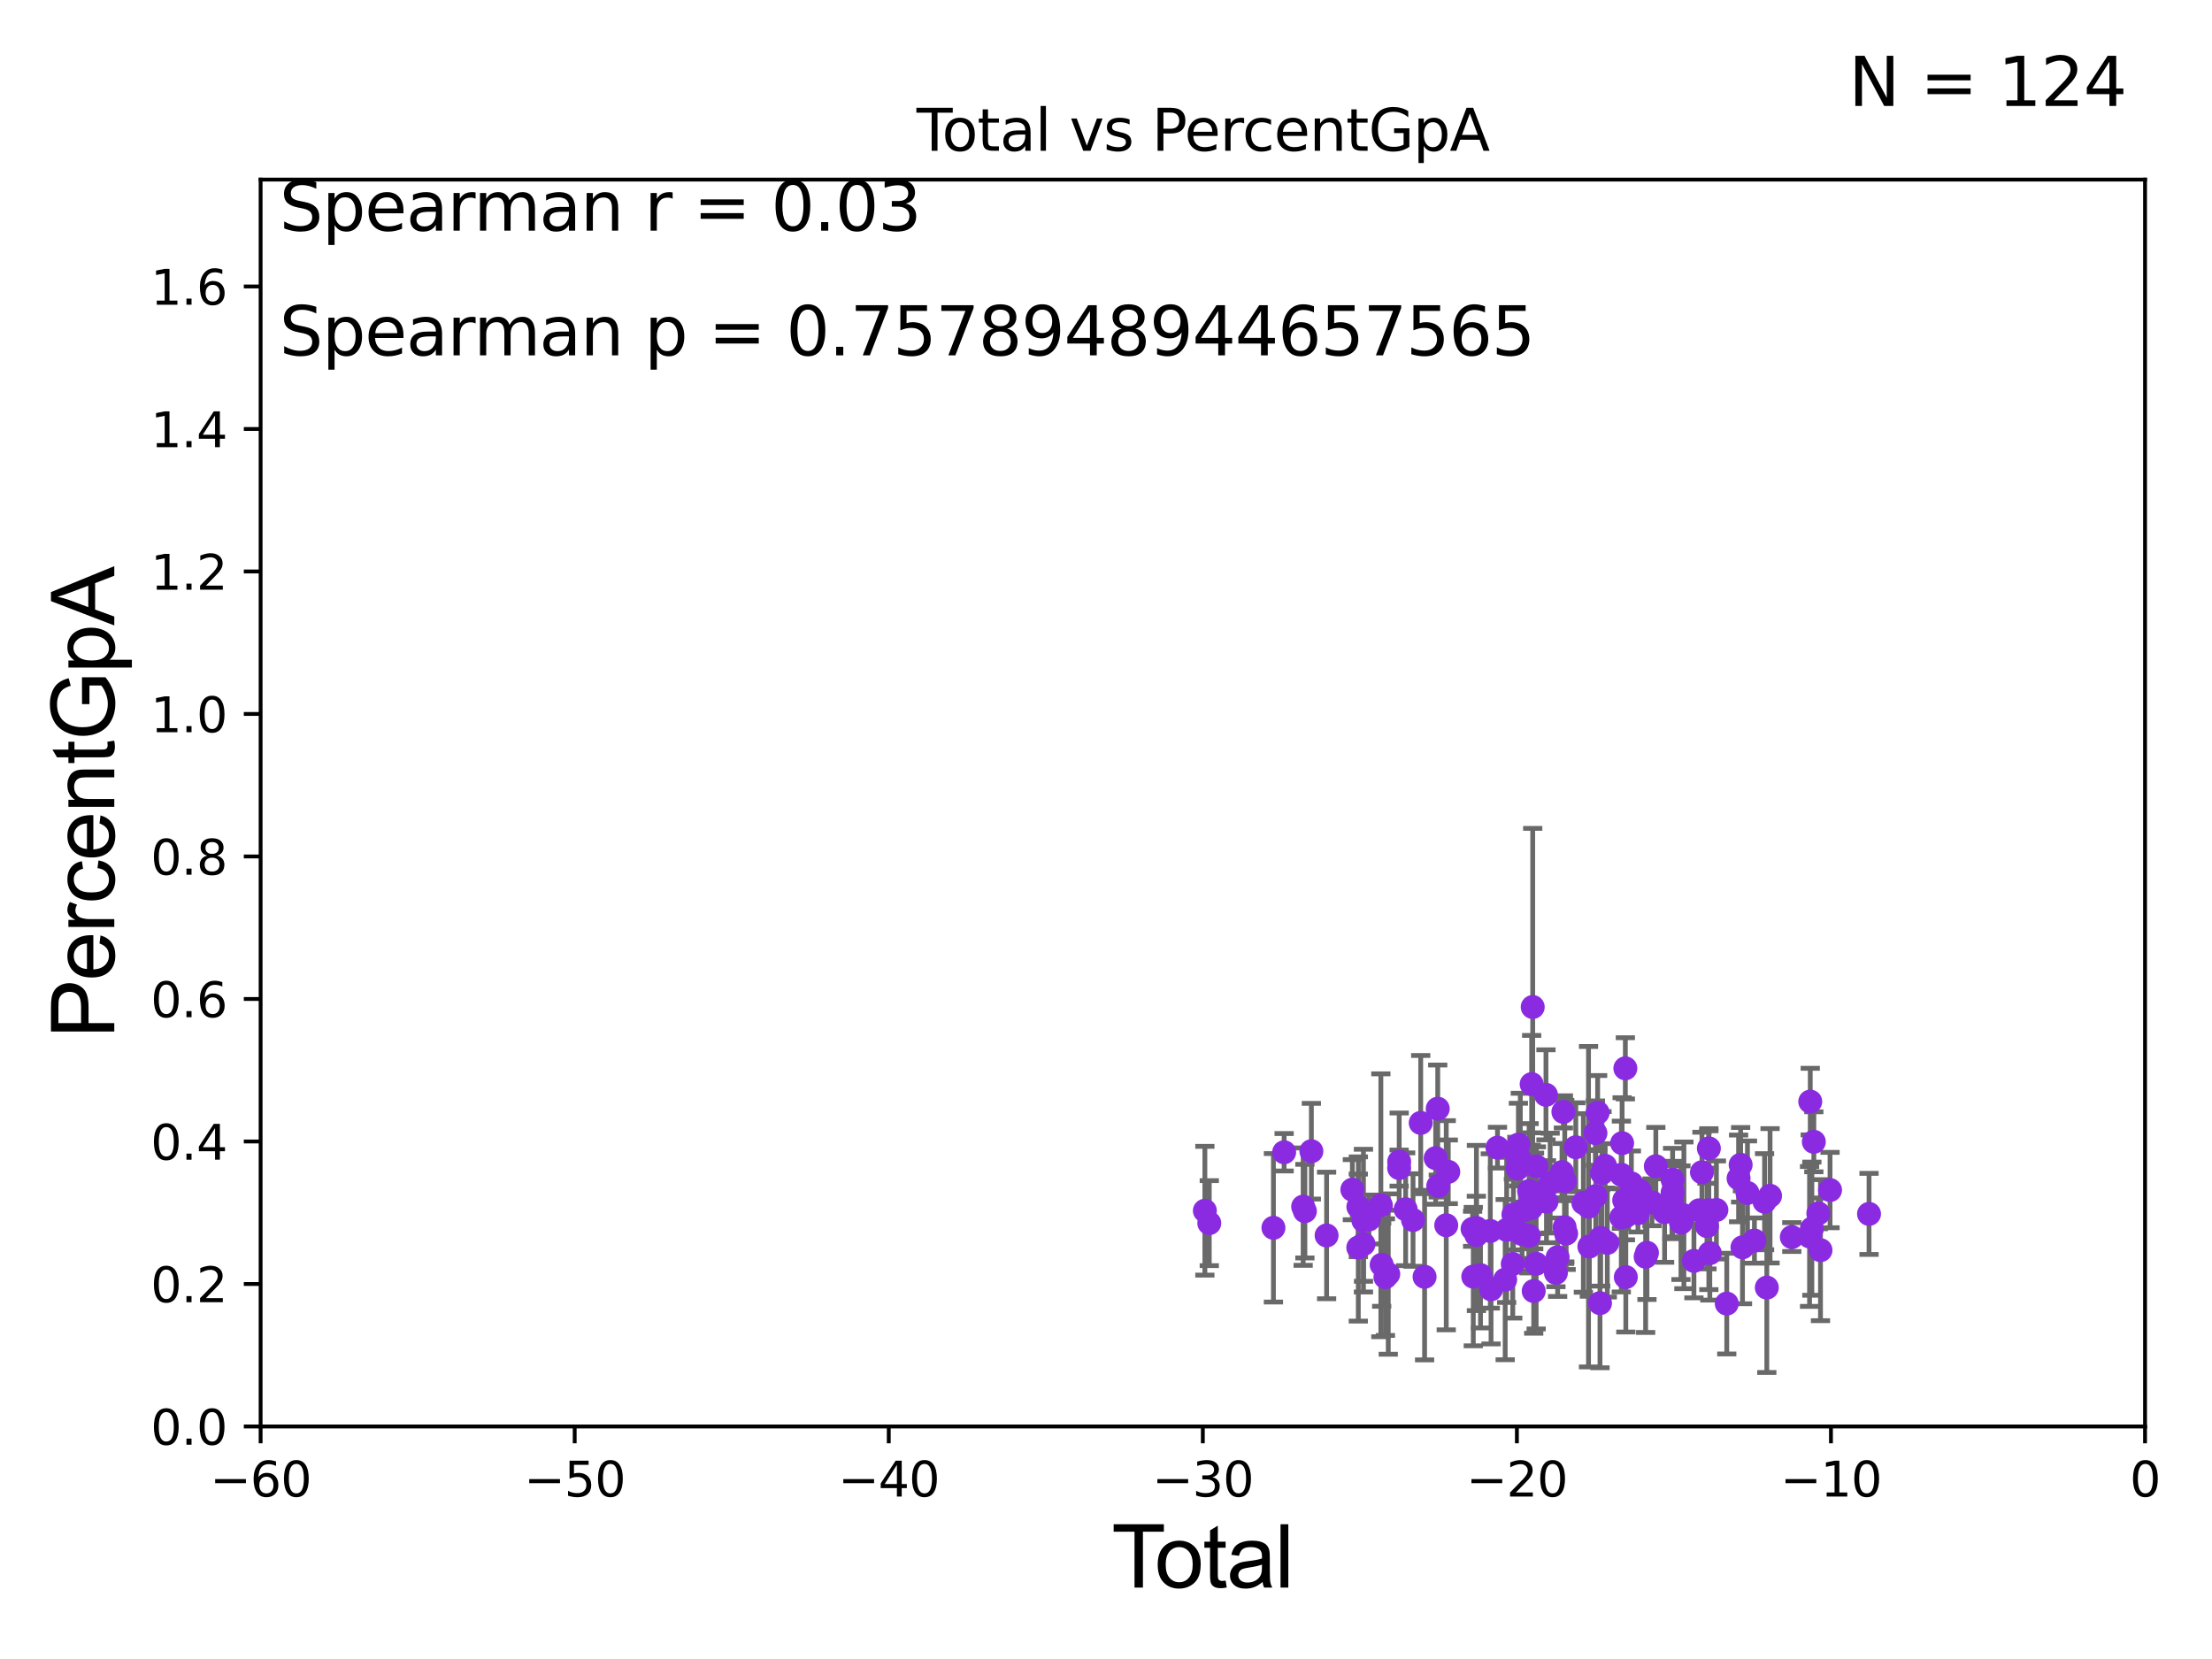 <?xml version="1.0" encoding="utf-8" standalone="no"?>
<!DOCTYPE svg PUBLIC "-//W3C//DTD SVG 1.1//EN"
  "http://www.w3.org/Graphics/SVG/1.1/DTD/svg11.dtd">
<svg xmlns:xlink="http://www.w3.org/1999/xlink" width="460.8pt" height="345.6pt" viewBox="0 0 460.8 345.6" xmlns="http://www.w3.org/2000/svg" version="1.1">
 <defs>
  <style type="text/css">*{stroke-linejoin: round; stroke-linecap: butt}</style>
 </defs>
 <g id="figure_1">
  <g id="patch_1">
   <path d="M 0 345.6 
L 460.8 345.6 
L 460.8 0 
L 0 0 
z
" style="fill: #ffffff"/>
  </g>
  <g id="axes_1">
   <g id="patch_2">
    <path d="M 54.29 297.16 
L 446.85 297.16 
L 446.85 37.411 
L 54.29 37.411 
z
" style="fill: #ffffff"/>
   </g>
   <g id="PathCollection_1">
    <defs>
     <path id="m06907a9aa2" d="M 0 1.118 
C 0.297 1.118 0.581 1 0.791 0.791 
C 1 0.581 1.118 0.297 1.118 0 
C 1.118 -0.297 1 -0.581 0.791 -0.791 
C 0.581 -1 0.297 -1.118 0 -1.118 
C -0.297 -1.118 -0.581 -1 -0.791 -0.791 
C -1 -0.581 -1.118 -0.297 -1.118 0 
C -1.118 0.297 -1 0.581 -0.791 0.791 
C -0.581 1 -0.297 1.118 0 1.118 
z
" style="stroke: #8a2be2"/>
    </defs>
    <g clip-path="url(#p5cd2a2a2c1)">
     <use xlink:href="#m06907a9aa2" x="332.359" y="236.046" style="fill: #8a2be2; stroke: #8a2be2"/>
     <use xlink:href="#m06907a9aa2" x="331.092" y="259.678" style="fill: #8a2be2; stroke: #8a2be2"/>
     <use xlink:href="#m06907a9aa2" x="341.646" y="248.118" style="fill: #8a2be2; stroke: #8a2be2"/>
     <use xlink:href="#m06907a9aa2" x="341.215" y="252.729" style="fill: #8a2be2; stroke: #8a2be2"/>
     <use xlink:href="#m06907a9aa2" x="332.818" y="231.788" style="fill: #8a2be2; stroke: #8a2be2"/>
     <use xlink:href="#m06907a9aa2" x="332.427" y="249.17" style="fill: #8a2be2; stroke: #8a2be2"/>
     <use xlink:href="#m06907a9aa2" x="334.831" y="258.911" style="fill: #8a2be2; stroke: #8a2be2"/>
     <use xlink:href="#m06907a9aa2" x="338.689" y="266.045" style="fill: #8a2be2; stroke: #8a2be2"/>
     <use xlink:href="#m06907a9aa2" x="338.608" y="253.407" style="fill: #8a2be2; stroke: #8a2be2"/>
     <use xlink:href="#m06907a9aa2" x="338.591" y="222.552" style="fill: #8a2be2; stroke: #8a2be2"/>
     <use xlink:href="#m06907a9aa2" x="338.353" y="250.043" style="fill: #8a2be2; stroke: #8a2be2"/>
     <use xlink:href="#m06907a9aa2" x="333.308" y="271.468" style="fill: #8a2be2; stroke: #8a2be2"/>
     <use xlink:href="#m06907a9aa2" x="333.451" y="257.872" style="fill: #8a2be2; stroke: #8a2be2"/>
     <use xlink:href="#m06907a9aa2" x="337.915" y="238.146" style="fill: #8a2be2; stroke: #8a2be2"/>
     <use xlink:href="#m06907a9aa2" x="337.771" y="244.725" style="fill: #8a2be2; stroke: #8a2be2"/>
     <use xlink:href="#m06907a9aa2" x="333.725" y="244.365" style="fill: #8a2be2; stroke: #8a2be2"/>
     <use xlink:href="#m06907a9aa2" x="342.816" y="261.796" style="fill: #8a2be2; stroke: #8a2be2"/>
     <use xlink:href="#m06907a9aa2" x="334.376" y="242.866" style="fill: #8a2be2; stroke: #8a2be2"/>
     <use xlink:href="#m06907a9aa2" x="337.746" y="253.606" style="fill: #8a2be2; stroke: #8a2be2"/>
     <use xlink:href="#m06907a9aa2" x="339.849" y="246.527" style="fill: #8a2be2; stroke: #8a2be2"/>
     <use xlink:href="#m06907a9aa2" x="343.091" y="260.972" style="fill: #8a2be2; stroke: #8a2be2"/>
     <use xlink:href="#m06907a9aa2" x="276.356" y="257.368" style="fill: #8a2be2; stroke: #8a2be2"/>
     <use xlink:href="#m06907a9aa2" x="344.942" y="242.954" style="fill: #8a2be2; stroke: #8a2be2"/>
     <use xlink:href="#m06907a9aa2" x="381.23" y="247.911" style="fill: #8a2be2; stroke: #8a2be2"/>
     <use xlink:href="#m06907a9aa2" x="379.241" y="260.431" style="fill: #8a2be2; stroke: #8a2be2"/>
     <use xlink:href="#m06907a9aa2" x="378.792" y="252.773" style="fill: #8a2be2; stroke: #8a2be2"/>
     <use xlink:href="#m06907a9aa2" x="377.854" y="237.859" style="fill: #8a2be2; stroke: #8a2be2"/>
     <use xlink:href="#m06907a9aa2" x="377.443" y="255.958" style="fill: #8a2be2; stroke: #8a2be2"/>
     <use xlink:href="#m06907a9aa2" x="377.108" y="229.483" style="fill: #8a2be2; stroke: #8a2be2"/>
     <use xlink:href="#m06907a9aa2" x="376.964" y="257.574" style="fill: #8a2be2; stroke: #8a2be2"/>
     <use xlink:href="#m06907a9aa2" x="373.265" y="257.702" style="fill: #8a2be2; stroke: #8a2be2"/>
     <use xlink:href="#m06907a9aa2" x="368.737" y="249.11" style="fill: #8a2be2; stroke: #8a2be2"/>
     <use xlink:href="#m06907a9aa2" x="368.061" y="268.229" style="fill: #8a2be2; stroke: #8a2be2"/>
     <use xlink:href="#m06907a9aa2" x="367.59" y="250.335" style="fill: #8a2be2; stroke: #8a2be2"/>
     <use xlink:href="#m06907a9aa2" x="365.48" y="258.432" style="fill: #8a2be2; stroke: #8a2be2"/>
     <use xlink:href="#m06907a9aa2" x="364.028" y="248.509" style="fill: #8a2be2; stroke: #8a2be2"/>
     <use xlink:href="#m06907a9aa2" x="362.99" y="259.841" style="fill: #8a2be2; stroke: #8a2be2"/>
     <use xlink:href="#m06907a9aa2" x="362.608" y="242.648" style="fill: #8a2be2; stroke: #8a2be2"/>
     <use xlink:href="#m06907a9aa2" x="362.179" y="245.483" style="fill: #8a2be2; stroke: #8a2be2"/>
     <use xlink:href="#m06907a9aa2" x="359.716" y="271.562" style="fill: #8a2be2; stroke: #8a2be2"/>
     <use xlink:href="#m06907a9aa2" x="346.766" y="252.521" style="fill: #8a2be2; stroke: #8a2be2"/>
     <use xlink:href="#m06907a9aa2" x="348.301" y="250.411" style="fill: #8a2be2; stroke: #8a2be2"/>
     <use xlink:href="#m06907a9aa2" x="348.433" y="245.739" style="fill: #8a2be2; stroke: #8a2be2"/>
     <use xlink:href="#m06907a9aa2" x="348.435" y="248.438" style="fill: #8a2be2; stroke: #8a2be2"/>
     <use xlink:href="#m06907a9aa2" x="350.177" y="254.709" style="fill: #8a2be2; stroke: #8a2be2"/>
     <use xlink:href="#m06907a9aa2" x="350.787" y="253.177" style="fill: #8a2be2; stroke: #8a2be2"/>
     <use xlink:href="#m06907a9aa2" x="344.141" y="250.465" style="fill: #8a2be2; stroke: #8a2be2"/>
     <use xlink:href="#m06907a9aa2" x="330.915" y="251.379" style="fill: #8a2be2; stroke: #8a2be2"/>
     <use xlink:href="#m06907a9aa2" x="354.547" y="244.202" style="fill: #8a2be2; stroke: #8a2be2"/>
     <use xlink:href="#m06907a9aa2" x="355.596" y="255.42" style="fill: #8a2be2; stroke: #8a2be2"/>
     <use xlink:href="#m06907a9aa2" x="355.983" y="252.104" style="fill: #8a2be2; stroke: #8a2be2"/>
     <use xlink:href="#m06907a9aa2" x="355.989" y="239.229" style="fill: #8a2be2; stroke: #8a2be2"/>
     <use xlink:href="#m06907a9aa2" x="356.187" y="261.059" style="fill: #8a2be2; stroke: #8a2be2"/>
     <use xlink:href="#m06907a9aa2" x="357.556" y="252.055" style="fill: #8a2be2; stroke: #8a2be2"/>
     <use xlink:href="#m06907a9aa2" x="353.963" y="252.132" style="fill: #8a2be2; stroke: #8a2be2"/>
     <use xlink:href="#m06907a9aa2" x="352.877" y="262.664" style="fill: #8a2be2; stroke: #8a2be2"/>
     <use xlink:href="#m06907a9aa2" x="322.924" y="246.459" style="fill: #8a2be2; stroke: #8a2be2"/>
     <use xlink:href="#m06907a9aa2" x="328.264" y="238.994" style="fill: #8a2be2; stroke: #8a2be2"/>
     <use xlink:href="#m06907a9aa2" x="308.415" y="265.636" style="fill: #8a2be2; stroke: #8a2be2"/>
     <use xlink:href="#m06907a9aa2" x="307.567" y="255.816" style="fill: #8a2be2; stroke: #8a2be2"/>
     <use xlink:href="#m06907a9aa2" x="307.552" y="257.301" style="fill: #8a2be2; stroke: #8a2be2"/>
     <use xlink:href="#m06907a9aa2" x="306.912" y="265.941" style="fill: #8a2be2; stroke: #8a2be2"/>
     <use xlink:href="#m06907a9aa2" x="306.771" y="255.989" style="fill: #8a2be2; stroke: #8a2be2"/>
     <use xlink:href="#m06907a9aa2" x="301.702" y="244.112" style="fill: #8a2be2; stroke: #8a2be2"/>
     <use xlink:href="#m06907a9aa2" x="301.278" y="255.242" style="fill: #8a2be2; stroke: #8a2be2"/>
     <use xlink:href="#m06907a9aa2" x="299.613" y="247.07" style="fill: #8a2be2; stroke: #8a2be2"/>
     <use xlink:href="#m06907a9aa2" x="299.506" y="230.961" style="fill: #8a2be2; stroke: #8a2be2"/>
     <use xlink:href="#m06907a9aa2" x="299.079" y="241.264" style="fill: #8a2be2; stroke: #8a2be2"/>
     <use xlink:href="#m06907a9aa2" x="296.768" y="265.976" style="fill: #8a2be2; stroke: #8a2be2"/>
     <use xlink:href="#m06907a9aa2" x="295.962" y="233.922" style="fill: #8a2be2; stroke: #8a2be2"/>
     <use xlink:href="#m06907a9aa2" x="294.361" y="254.152" style="fill: #8a2be2; stroke: #8a2be2"/>
     <use xlink:href="#m06907a9aa2" x="292.823" y="251.91" style="fill: #8a2be2; stroke: #8a2be2"/>
     <use xlink:href="#m06907a9aa2" x="251.916" y="254.801" style="fill: #8a2be2; stroke: #8a2be2"/>
     <use xlink:href="#m06907a9aa2" x="291.477" y="241.988" style="fill: #8a2be2; stroke: #8a2be2"/>
     <use xlink:href="#m06907a9aa2" x="289.199" y="265.405" style="fill: #8a2be2; stroke: #8a2be2"/>
     <use xlink:href="#m06907a9aa2" x="288.61" y="266.051" style="fill: #8a2be2; stroke: #8a2be2"/>
     <use xlink:href="#m06907a9aa2" x="287.829" y="263.472" style="fill: #8a2be2; stroke: #8a2be2"/>
     <use xlink:href="#m06907a9aa2" x="287.658" y="251.081" style="fill: #8a2be2; stroke: #8a2be2"/>
     <use xlink:href="#m06907a9aa2" x="265.28" y="255.774" style="fill: #8a2be2; stroke: #8a2be2"/>
     <use xlink:href="#m06907a9aa2" x="267.508" y="240.035" style="fill: #8a2be2; stroke: #8a2be2"/>
     <use xlink:href="#m06907a9aa2" x="285.17" y="254.043" style="fill: #8a2be2; stroke: #8a2be2"/>
     <use xlink:href="#m06907a9aa2" x="284.044" y="259.16" style="fill: #8a2be2; stroke: #8a2be2"/>
     <use xlink:href="#m06907a9aa2" x="284.029" y="254.276" style="fill: #8a2be2; stroke: #8a2be2"/>
     <use xlink:href="#m06907a9aa2" x="271.471" y="251.364" style="fill: #8a2be2; stroke: #8a2be2"/>
     <use xlink:href="#m06907a9aa2" x="282.971" y="251.4" style="fill: #8a2be2; stroke: #8a2be2"/>
     <use xlink:href="#m06907a9aa2" x="282.957" y="259.894" style="fill: #8a2be2; stroke: #8a2be2"/>
     <use xlink:href="#m06907a9aa2" x="281.721" y="247.829" style="fill: #8a2be2; stroke: #8a2be2"/>
     <use xlink:href="#m06907a9aa2" x="271.834" y="252.306" style="fill: #8a2be2; stroke: #8a2be2"/>
     <use xlink:href="#m06907a9aa2" x="291.467" y="243.33" style="fill: #8a2be2; stroke: #8a2be2"/>
     <use xlink:href="#m06907a9aa2" x="329.846" y="250.593" style="fill: #8a2be2; stroke: #8a2be2"/>
     <use xlink:href="#m06907a9aa2" x="250.997" y="252.217" style="fill: #8a2be2; stroke: #8a2be2"/>
     <use xlink:href="#m06907a9aa2" x="310.613" y="268.586" style="fill: #8a2be2; stroke: #8a2be2"/>
     <use xlink:href="#m06907a9aa2" x="326.259" y="256.98" style="fill: #8a2be2; stroke: #8a2be2"/>
     <use xlink:href="#m06907a9aa2" x="325.967" y="246.052" style="fill: #8a2be2; stroke: #8a2be2"/>
     <use xlink:href="#m06907a9aa2" x="325.94" y="255.649" style="fill: #8a2be2; stroke: #8a2be2"/>
     <use xlink:href="#m06907a9aa2" x="325.684" y="231.622" style="fill: #8a2be2; stroke: #8a2be2"/>
     <use xlink:href="#m06907a9aa2" x="325.391" y="244.169" style="fill: #8a2be2; stroke: #8a2be2"/>
     <use xlink:href="#m06907a9aa2" x="324.484" y="261.901" style="fill: #8a2be2; stroke: #8a2be2"/>
     <use xlink:href="#m06907a9aa2" x="324.125" y="265.156" style="fill: #8a2be2; stroke: #8a2be2"/>
     <use xlink:href="#m06907a9aa2" x="273.182" y="239.819" style="fill: #8a2be2; stroke: #8a2be2"/>
     <use xlink:href="#m06907a9aa2" x="322.162" y="250.331" style="fill: #8a2be2; stroke: #8a2be2"/>
     <use xlink:href="#m06907a9aa2" x="322.053" y="228.072" style="fill: #8a2be2; stroke: #8a2be2"/>
     <use xlink:href="#m06907a9aa2" x="320.054" y="242.975" style="fill: #8a2be2; stroke: #8a2be2"/>
     <use xlink:href="#m06907a9aa2" x="320.01" y="263.274" style="fill: #8a2be2; stroke: #8a2be2"/>
     <use xlink:href="#m06907a9aa2" x="319.67" y="248.604" style="fill: #8a2be2; stroke: #8a2be2"/>
     <use xlink:href="#m06907a9aa2" x="319.501" y="268.946" style="fill: #8a2be2; stroke: #8a2be2"/>
     <use xlink:href="#m06907a9aa2" x="310.46" y="256.435" style="fill: #8a2be2; stroke: #8a2be2"/>
     <use xlink:href="#m06907a9aa2" x="319.293" y="209.781" style="fill: #8a2be2; stroke: #8a2be2"/>
     <use xlink:href="#m06907a9aa2" x="318.981" y="251.68" style="fill: #8a2be2; stroke: #8a2be2"/>
     <use xlink:href="#m06907a9aa2" x="318.542" y="248.111" style="fill: #8a2be2; stroke: #8a2be2"/>
     <use xlink:href="#m06907a9aa2" x="318.503" y="257.44" style="fill: #8a2be2; stroke: #8a2be2"/>
     <use xlink:href="#m06907a9aa2" x="317.469" y="252.148" style="fill: #8a2be2; stroke: #8a2be2"/>
     <use xlink:href="#m06907a9aa2" x="317.076" y="257.072" style="fill: #8a2be2; stroke: #8a2be2"/>
     <use xlink:href="#m06907a9aa2" x="316.708" y="241.649" style="fill: #8a2be2; stroke: #8a2be2"/>
     <use xlink:href="#m06907a9aa2" x="316.311" y="238.445" style="fill: #8a2be2; stroke: #8a2be2"/>
     <use xlink:href="#m06907a9aa2" x="316.138" y="243.437" style="fill: #8a2be2; stroke: #8a2be2"/>
     <use xlink:href="#m06907a9aa2" x="315.982" y="240.712" style="fill: #8a2be2; stroke: #8a2be2"/>
     <use xlink:href="#m06907a9aa2" x="315.275" y="253.009" style="fill: #8a2be2; stroke: #8a2be2"/>
     <use xlink:href="#m06907a9aa2" x="315.134" y="263.316" style="fill: #8a2be2; stroke: #8a2be2"/>
     <use xlink:href="#m06907a9aa2" x="313.867" y="256.204" style="fill: #8a2be2; stroke: #8a2be2"/>
     <use xlink:href="#m06907a9aa2" x="389.353" y="252.879" style="fill: #8a2be2; stroke: #8a2be2"/>
     <use xlink:href="#m06907a9aa2" x="311.952" y="239.078" style="fill: #8a2be2; stroke: #8a2be2"/>
     <use xlink:href="#m06907a9aa2" x="319.073" y="225.844" style="fill: #8a2be2; stroke: #8a2be2"/>
     <use xlink:href="#m06907a9aa2" x="313.559" y="266.567" style="fill: #8a2be2; stroke: #8a2be2"/>
    </g>
   </g>
   <g id="matplotlib.axis_1">
    <g id="xtick_1">
     <g id="line2d_1">
      <defs>
       <path id="mc99e1012aa" d="M 0 0 
L 0 3.5 
" style="stroke: #000000; stroke-width: 0.8"/>
      </defs>
      <g>
       <use xlink:href="#mc99e1012aa" x="54.29" y="297.16" style="stroke: #000000; stroke-width: 0.8"/>
      </g>
     </g>
     <g id="text_1">
      <!-- −60 -->
      <g transform="translate(43.738 311.758)scale(0.1 -0.1)">
       <defs>
        <path id="DejaVuSans-2212" d="M 678 2272 
L 4684 2272 
L 4684 1741 
L 678 1741 
L 678 2272 
z
" transform="scale(0.016)"/>
        <path id="DejaVuSans-36" d="M 2113 2584 
Q 1688 2584 1439 2293 
Q 1191 2003 1191 1497 
Q 1191 994 1439 701 
Q 1688 409 2113 409 
Q 2538 409 2786 701 
Q 3034 994 3034 1497 
Q 3034 2003 2786 2293 
Q 2538 2584 2113 2584 
z
M 3366 4563 
L 3366 3988 
Q 3128 4100 2886 4159 
Q 2644 4219 2406 4219 
Q 1781 4219 1451 3797 
Q 1122 3375 1075 2522 
Q 1259 2794 1537 2939 
Q 1816 3084 2150 3084 
Q 2853 3084 3261 2657 
Q 3669 2231 3669 1497 
Q 3669 778 3244 343 
Q 2819 -91 2113 -91 
Q 1303 -91 875 529 
Q 447 1150 447 2328 
Q 447 3434 972 4092 
Q 1497 4750 2381 4750 
Q 2619 4750 2861 4703 
Q 3103 4656 3366 4563 
z
" transform="scale(0.016)"/>
        <path id="DejaVuSans-30" d="M 2034 4250 
Q 1547 4250 1301 3770 
Q 1056 3291 1056 2328 
Q 1056 1369 1301 889 
Q 1547 409 2034 409 
Q 2525 409 2770 889 
Q 3016 1369 3016 2328 
Q 3016 3291 2770 3770 
Q 2525 4250 2034 4250 
z
M 2034 4750 
Q 2819 4750 3233 4129 
Q 3647 3509 3647 2328 
Q 3647 1150 3233 529 
Q 2819 -91 2034 -91 
Q 1250 -91 836 529 
Q 422 1150 422 2328 
Q 422 3509 836 4129 
Q 1250 4750 2034 4750 
z
" transform="scale(0.016)"/>
       </defs>
       <use xlink:href="#DejaVuSans-2212"/>
       <use xlink:href="#DejaVuSans-36" x="83.789"/>
       <use xlink:href="#DejaVuSans-30" x="147.412"/>
      </g>
     </g>
    </g>
    <g id="xtick_2">
     <g id="line2d_2">
      <g>
       <use xlink:href="#mc99e1012aa" x="119.717" y="297.16" style="stroke: #000000; stroke-width: 0.8"/>
      </g>
     </g>
     <g id="text_2">
      <!-- −50 -->
      <g transform="translate(109.164 311.758)scale(0.1 -0.1)">
       <defs>
        <path id="DejaVuSans-35" d="M 691 4666 
L 3169 4666 
L 3169 4134 
L 1269 4134 
L 1269 2991 
Q 1406 3038 1543 3061 
Q 1681 3084 1819 3084 
Q 2600 3084 3056 2656 
Q 3513 2228 3513 1497 
Q 3513 744 3044 326 
Q 2575 -91 1722 -91 
Q 1428 -91 1123 -41 
Q 819 9 494 109 
L 494 744 
Q 775 591 1075 516 
Q 1375 441 1709 441 
Q 2250 441 2565 725 
Q 2881 1009 2881 1497 
Q 2881 1984 2565 2268 
Q 2250 2553 1709 2553 
Q 1456 2553 1204 2497 
Q 953 2441 691 2322 
L 691 4666 
z
" transform="scale(0.016)"/>
       </defs>
       <use xlink:href="#DejaVuSans-2212"/>
       <use xlink:href="#DejaVuSans-35" x="83.789"/>
       <use xlink:href="#DejaVuSans-30" x="147.412"/>
      </g>
     </g>
    </g>
    <g id="xtick_3">
     <g id="line2d_3">
      <g>
       <use xlink:href="#mc99e1012aa" x="185.143" y="297.16" style="stroke: #000000; stroke-width: 0.8"/>
      </g>
     </g>
     <g id="text_3">
      <!-- −40 -->
      <g transform="translate(174.591 311.758)scale(0.1 -0.1)">
       <defs>
        <path id="DejaVuSans-34" d="M 2419 4116 
L 825 1625 
L 2419 1625 
L 2419 4116 
z
M 2253 4666 
L 3047 4666 
L 3047 1625 
L 3713 1625 
L 3713 1100 
L 3047 1100 
L 3047 0 
L 2419 0 
L 2419 1100 
L 313 1100 
L 313 1709 
L 2253 4666 
z
" transform="scale(0.016)"/>
       </defs>
       <use xlink:href="#DejaVuSans-2212"/>
       <use xlink:href="#DejaVuSans-34" x="83.789"/>
       <use xlink:href="#DejaVuSans-30" x="147.412"/>
      </g>
     </g>
    </g>
    <g id="xtick_4">
     <g id="line2d_4">
      <g>
       <use xlink:href="#mc99e1012aa" x="250.57" y="297.16" style="stroke: #000000; stroke-width: 0.8"/>
      </g>
     </g>
     <g id="text_4">
      <!-- −30 -->
      <g transform="translate(240.018 311.758)scale(0.1 -0.1)">
       <defs>
        <path id="DejaVuSans-33" d="M 2597 2516 
Q 3050 2419 3304 2112 
Q 3559 1806 3559 1356 
Q 3559 666 3084 287 
Q 2609 -91 1734 -91 
Q 1441 -91 1130 -33 
Q 819 25 488 141 
L 488 750 
Q 750 597 1062 519 
Q 1375 441 1716 441 
Q 2309 441 2620 675 
Q 2931 909 2931 1356 
Q 2931 1769 2642 2001 
Q 2353 2234 1838 2234 
L 1294 2234 
L 1294 2753 
L 1863 2753 
Q 2328 2753 2575 2939 
Q 2822 3125 2822 3475 
Q 2822 3834 2567 4026 
Q 2313 4219 1838 4219 
Q 1578 4219 1281 4162 
Q 984 4106 628 3988 
L 628 4550 
Q 988 4650 1302 4700 
Q 1616 4750 1894 4750 
Q 2613 4750 3031 4423 
Q 3450 4097 3450 3541 
Q 3450 3153 3228 2886 
Q 3006 2619 2597 2516 
z
" transform="scale(0.016)"/>
       </defs>
       <use xlink:href="#DejaVuSans-2212"/>
       <use xlink:href="#DejaVuSans-33" x="83.789"/>
       <use xlink:href="#DejaVuSans-30" x="147.412"/>
      </g>
     </g>
    </g>
    <g id="xtick_5">
     <g id="line2d_5">
      <g>
       <use xlink:href="#mc99e1012aa" x="315.997" y="297.16" style="stroke: #000000; stroke-width: 0.8"/>
      </g>
     </g>
     <g id="text_5">
      <!-- −20 -->
      <g transform="translate(305.444 311.758)scale(0.1 -0.1)">
       <defs>
        <path id="DejaVuSans-32" d="M 1228 531 
L 3431 531 
L 3431 0 
L 469 0 
L 469 531 
Q 828 903 1448 1529 
Q 2069 2156 2228 2338 
Q 2531 2678 2651 2914 
Q 2772 3150 2772 3378 
Q 2772 3750 2511 3984 
Q 2250 4219 1831 4219 
Q 1534 4219 1204 4116 
Q 875 4013 500 3803 
L 500 4441 
Q 881 4594 1212 4672 
Q 1544 4750 1819 4750 
Q 2544 4750 2975 4387 
Q 3406 4025 3406 3419 
Q 3406 3131 3298 2873 
Q 3191 2616 2906 2266 
Q 2828 2175 2409 1742 
Q 1991 1309 1228 531 
z
" transform="scale(0.016)"/>
       </defs>
       <use xlink:href="#DejaVuSans-2212"/>
       <use xlink:href="#DejaVuSans-32" x="83.789"/>
       <use xlink:href="#DejaVuSans-30" x="147.412"/>
      </g>
     </g>
    </g>
    <g id="xtick_6">
     <g id="line2d_6">
      <g>
       <use xlink:href="#mc99e1012aa" x="381.423" y="297.16" style="stroke: #000000; stroke-width: 0.8"/>
      </g>
     </g>
     <g id="text_6">
      <!-- −10 -->
      <g transform="translate(370.871 311.758)scale(0.1 -0.1)">
       <defs>
        <path id="DejaVuSans-31" d="M 794 531 
L 1825 531 
L 1825 4091 
L 703 3866 
L 703 4441 
L 1819 4666 
L 2450 4666 
L 2450 531 
L 3481 531 
L 3481 0 
L 794 0 
L 794 531 
z
" transform="scale(0.016)"/>
       </defs>
       <use xlink:href="#DejaVuSans-2212"/>
       <use xlink:href="#DejaVuSans-31" x="83.789"/>
       <use xlink:href="#DejaVuSans-30" x="147.412"/>
      </g>
     </g>
    </g>
    <g id="xtick_7">
     <g id="line2d_7">
      <g>
       <use xlink:href="#mc99e1012aa" x="446.85" y="297.16" style="stroke: #000000; stroke-width: 0.8"/>
      </g>
     </g>
     <g id="text_7">
      <!-- 0 -->
      <g transform="translate(443.669 311.758)scale(0.1 -0.1)">
       <use xlink:href="#DejaVuSans-30"/>
      </g>
     </g>
    </g>
    <g id="text_8">
     <!-- Total -->
     <g transform="translate(231.565 330.722)scale(0.18 -0.18)">
      <defs>
       <path id="ArialMT-54" d="M 1659 0 
L 1659 4041 
L 150 4041 
L 150 4581 
L 3781 4581 
L 3781 4041 
L 2266 4041 
L 2266 0 
L 1659 0 
z
" transform="scale(0.016)"/>
       <path id="ArialMT-6f" d="M 213 1659 
Q 213 2581 725 3025 
Q 1153 3394 1769 3394 
Q 2453 3394 2887 2945 
Q 3322 2497 3322 1706 
Q 3322 1066 3130 698 
Q 2938 331 2570 128 
Q 2203 -75 1769 -75 
Q 1072 -75 642 372 
Q 213 819 213 1659 
z
M 791 1659 
Q 791 1022 1069 705 
Q 1347 388 1769 388 
Q 2188 388 2466 706 
Q 2744 1025 2744 1678 
Q 2744 2294 2464 2611 
Q 2184 2928 1769 2928 
Q 1347 2928 1069 2612 
Q 791 2297 791 1659 
z
" transform="scale(0.016)"/>
       <path id="ArialMT-74" d="M 1650 503 
L 1731 6 
Q 1494 -44 1306 -44 
Q 1000 -44 831 53 
Q 663 150 594 308 
Q 525 466 525 972 
L 525 2881 
L 113 2881 
L 113 3319 
L 525 3319 
L 525 4141 
L 1084 4478 
L 1084 3319 
L 1650 3319 
L 1650 2881 
L 1084 2881 
L 1084 941 
Q 1084 700 1114 631 
Q 1144 563 1211 522 
Q 1278 481 1403 481 
Q 1497 481 1650 503 
z
" transform="scale(0.016)"/>
       <path id="ArialMT-61" d="M 2588 409 
Q 2275 144 1986 34 
Q 1697 -75 1366 -75 
Q 819 -75 525 192 
Q 231 459 231 875 
Q 231 1119 342 1320 
Q 453 1522 633 1644 
Q 813 1766 1038 1828 
Q 1203 1872 1538 1913 
Q 2219 1994 2541 2106 
Q 2544 2222 2544 2253 
Q 2544 2597 2384 2738 
Q 2169 2928 1744 2928 
Q 1347 2928 1158 2789 
Q 969 2650 878 2297 
L 328 2372 
Q 403 2725 575 2942 
Q 747 3159 1072 3276 
Q 1397 3394 1825 3394 
Q 2250 3394 2515 3294 
Q 2781 3194 2906 3042 
Q 3031 2891 3081 2659 
Q 3109 2516 3109 2141 
L 3109 1391 
Q 3109 606 3145 398 
Q 3181 191 3288 0 
L 2700 0 
Q 2613 175 2588 409 
z
M 2541 1666 
Q 2234 1541 1622 1453 
Q 1275 1403 1131 1340 
Q 988 1278 909 1158 
Q 831 1038 831 891 
Q 831 666 1001 516 
Q 1172 366 1500 366 
Q 1825 366 2078 508 
Q 2331 650 2450 897 
Q 2541 1088 2541 1459 
L 2541 1666 
z
" transform="scale(0.016)"/>
       <path id="ArialMT-6c" d="M 409 0 
L 409 4581 
L 972 4581 
L 972 0 
L 409 0 
z
" transform="scale(0.016)"/>
      </defs>
      <use xlink:href="#ArialMT-54"/>
      <use xlink:href="#ArialMT-6f" x="49.959"/>
      <use xlink:href="#ArialMT-74" x="105.574"/>
      <use xlink:href="#ArialMT-61" x="133.357"/>
      <use xlink:href="#ArialMT-6c" x="188.973"/>
     </g>
    </g>
   </g>
   <g id="matplotlib.axis_2">
    <g id="ytick_1">
     <g id="line2d_8">
      <defs>
       <path id="mf358525280" d="M 0 0 
L -3.5 0 
" style="stroke: #000000; stroke-width: 0.8"/>
      </defs>
      <g>
       <use xlink:href="#mf358525280" x="54.29" y="297.16" style="stroke: #000000; stroke-width: 0.8"/>
      </g>
     </g>
     <g id="text_9">
      <!-- 0.0 -->
      <g transform="translate(31.387 300.959)scale(0.1 -0.1)">
       <defs>
        <path id="DejaVuSans-2e" d="M 684 794 
L 1344 794 
L 1344 0 
L 684 0 
L 684 794 
z
" transform="scale(0.016)"/>
       </defs>
       <use xlink:href="#DejaVuSans-30"/>
       <use xlink:href="#DejaVuSans-2e" x="63.623"/>
       <use xlink:href="#DejaVuSans-30" x="95.41"/>
      </g>
     </g>
    </g>
    <g id="ytick_2">
     <g id="line2d_9">
      <g>
       <use xlink:href="#mf358525280" x="54.29" y="267.474" style="stroke: #000000; stroke-width: 0.8"/>
      </g>
     </g>
     <g id="text_10">
      <!-- 0.2 -->
      <g transform="translate(31.387 271.274)scale(0.1 -0.1)">
       <use xlink:href="#DejaVuSans-30"/>
       <use xlink:href="#DejaVuSans-2e" x="63.623"/>
       <use xlink:href="#DejaVuSans-32" x="95.41"/>
      </g>
     </g>
    </g>
    <g id="ytick_3">
     <g id="line2d_10">
      <g>
       <use xlink:href="#mf358525280" x="54.29" y="237.789" style="stroke: #000000; stroke-width: 0.8"/>
      </g>
     </g>
     <g id="text_11">
      <!-- 0.4 -->
      <g transform="translate(31.387 241.588)scale(0.1 -0.1)">
       <use xlink:href="#DejaVuSans-30"/>
       <use xlink:href="#DejaVuSans-2e" x="63.623"/>
       <use xlink:href="#DejaVuSans-34" x="95.41"/>
      </g>
     </g>
    </g>
    <g id="ytick_4">
     <g id="line2d_11">
      <g>
       <use xlink:href="#mf358525280" x="54.29" y="208.103" style="stroke: #000000; stroke-width: 0.8"/>
      </g>
     </g>
     <g id="text_12">
      <!-- 0.6 -->
      <g transform="translate(31.387 211.902)scale(0.1 -0.1)">
       <use xlink:href="#DejaVuSans-30"/>
       <use xlink:href="#DejaVuSans-2e" x="63.623"/>
       <use xlink:href="#DejaVuSans-36" x="95.41"/>
      </g>
     </g>
    </g>
    <g id="ytick_5">
     <g id="line2d_12">
      <g>
       <use xlink:href="#mf358525280" x="54.29" y="178.418" style="stroke: #000000; stroke-width: 0.8"/>
      </g>
     </g>
     <g id="text_13">
      <!-- 0.8 -->
      <g transform="translate(31.387 182.217)scale(0.1 -0.1)">
       <defs>
        <path id="DejaVuSans-38" d="M 2034 2216 
Q 1584 2216 1326 1975 
Q 1069 1734 1069 1313 
Q 1069 891 1326 650 
Q 1584 409 2034 409 
Q 2484 409 2743 651 
Q 3003 894 3003 1313 
Q 3003 1734 2745 1975 
Q 2488 2216 2034 2216 
z
M 1403 2484 
Q 997 2584 770 2862 
Q 544 3141 544 3541 
Q 544 4100 942 4425 
Q 1341 4750 2034 4750 
Q 2731 4750 3128 4425 
Q 3525 4100 3525 3541 
Q 3525 3141 3298 2862 
Q 3072 2584 2669 2484 
Q 3125 2378 3379 2068 
Q 3634 1759 3634 1313 
Q 3634 634 3220 271 
Q 2806 -91 2034 -91 
Q 1263 -91 848 271 
Q 434 634 434 1313 
Q 434 1759 690 2068 
Q 947 2378 1403 2484 
z
M 1172 3481 
Q 1172 3119 1398 2916 
Q 1625 2713 2034 2713 
Q 2441 2713 2670 2916 
Q 2900 3119 2900 3481 
Q 2900 3844 2670 4047 
Q 2441 4250 2034 4250 
Q 1625 4250 1398 4047 
Q 1172 3844 1172 3481 
z
" transform="scale(0.016)"/>
       </defs>
       <use xlink:href="#DejaVuSans-30"/>
       <use xlink:href="#DejaVuSans-2e" x="63.623"/>
       <use xlink:href="#DejaVuSans-38" x="95.41"/>
      </g>
     </g>
    </g>
    <g id="ytick_6">
     <g id="line2d_13">
      <g>
       <use xlink:href="#mf358525280" x="54.29" y="148.732" style="stroke: #000000; stroke-width: 0.8"/>
      </g>
     </g>
     <g id="text_14">
      <!-- 1.0 -->
      <g transform="translate(31.387 152.531)scale(0.1 -0.1)">
       <use xlink:href="#DejaVuSans-31"/>
       <use xlink:href="#DejaVuSans-2e" x="63.623"/>
       <use xlink:href="#DejaVuSans-30" x="95.41"/>
      </g>
     </g>
    </g>
    <g id="ytick_7">
     <g id="line2d_14">
      <g>
       <use xlink:href="#mf358525280" x="54.29" y="119.047" style="stroke: #000000; stroke-width: 0.8"/>
      </g>
     </g>
     <g id="text_15">
      <!-- 1.2 -->
      <g transform="translate(31.387 122.846)scale(0.1 -0.1)">
       <use xlink:href="#DejaVuSans-31"/>
       <use xlink:href="#DejaVuSans-2e" x="63.623"/>
       <use xlink:href="#DejaVuSans-32" x="95.41"/>
      </g>
     </g>
    </g>
    <g id="ytick_8">
     <g id="line2d_15">
      <g>
       <use xlink:href="#mf358525280" x="54.29" y="89.361" style="stroke: #000000; stroke-width: 0.8"/>
      </g>
     </g>
     <g id="text_16">
      <!-- 1.4 -->
      <g transform="translate(31.387 93.16)scale(0.1 -0.1)">
       <use xlink:href="#DejaVuSans-31"/>
       <use xlink:href="#DejaVuSans-2e" x="63.623"/>
       <use xlink:href="#DejaVuSans-34" x="95.41"/>
      </g>
     </g>
    </g>
    <g id="ytick_9">
     <g id="line2d_16">
      <g>
       <use xlink:href="#mf358525280" x="54.29" y="59.675" style="stroke: #000000; stroke-width: 0.8"/>
      </g>
     </g>
     <g id="text_17">
      <!-- 1.6 -->
      <g transform="translate(31.387 63.475)scale(0.1 -0.1)">
       <use xlink:href="#DejaVuSans-31"/>
       <use xlink:href="#DejaVuSans-2e" x="63.623"/>
       <use xlink:href="#DejaVuSans-36" x="95.41"/>
      </g>
     </g>
    </g>
    <g id="text_18">
     <!-- PercentGpA -->
     <g transform="translate(23.809 216.309)rotate(-90)scale(0.18 -0.18)">
      <defs>
       <path id="ArialMT-50" d="M 494 0 
L 494 4581 
L 2222 4581 
Q 2678 4581 2919 4538 
Q 3256 4481 3484 4323 
Q 3713 4166 3852 3881 
Q 3991 3597 3991 3256 
Q 3991 2672 3619 2267 
Q 3247 1863 2275 1863 
L 1100 1863 
L 1100 0 
L 494 0 
z
M 1100 2403 
L 2284 2403 
Q 2872 2403 3119 2622 
Q 3366 2841 3366 3238 
Q 3366 3525 3220 3729 
Q 3075 3934 2838 4000 
Q 2684 4041 2272 4041 
L 1100 4041 
L 1100 2403 
z
" transform="scale(0.016)"/>
       <path id="ArialMT-65" d="M 2694 1069 
L 3275 997 
Q 3138 488 2766 206 
Q 2394 -75 1816 -75 
Q 1088 -75 661 373 
Q 234 822 234 1631 
Q 234 2469 665 2931 
Q 1097 3394 1784 3394 
Q 2450 3394 2872 2941 
Q 3294 2488 3294 1666 
Q 3294 1616 3291 1516 
L 816 1516 
Q 847 969 1125 678 
Q 1403 388 1819 388 
Q 2128 388 2347 550 
Q 2566 713 2694 1069 
z
M 847 1978 
L 2700 1978 
Q 2663 2397 2488 2606 
Q 2219 2931 1791 2931 
Q 1403 2931 1139 2672 
Q 875 2413 847 1978 
z
" transform="scale(0.016)"/>
       <path id="ArialMT-72" d="M 416 0 
L 416 3319 
L 922 3319 
L 922 2816 
Q 1116 3169 1280 3281 
Q 1444 3394 1641 3394 
Q 1925 3394 2219 3213 
L 2025 2691 
Q 1819 2813 1613 2813 
Q 1428 2813 1281 2702 
Q 1134 2591 1072 2394 
Q 978 2094 978 1738 
L 978 0 
L 416 0 
z
" transform="scale(0.016)"/>
       <path id="ArialMT-63" d="M 2588 1216 
L 3141 1144 
Q 3050 572 2676 248 
Q 2303 -75 1759 -75 
Q 1078 -75 664 370 
Q 250 816 250 1647 
Q 250 2184 428 2587 
Q 606 2991 970 3192 
Q 1334 3394 1763 3394 
Q 2303 3394 2647 3120 
Q 2991 2847 3088 2344 
L 2541 2259 
Q 2463 2594 2264 2762 
Q 2066 2931 1784 2931 
Q 1359 2931 1093 2626 
Q 828 2322 828 1663 
Q 828 994 1084 691 
Q 1341 388 1753 388 
Q 2084 388 2306 591 
Q 2528 794 2588 1216 
z
" transform="scale(0.016)"/>
       <path id="ArialMT-6e" d="M 422 0 
L 422 3319 
L 928 3319 
L 928 2847 
Q 1294 3394 1984 3394 
Q 2284 3394 2536 3286 
Q 2788 3178 2913 3003 
Q 3038 2828 3088 2588 
Q 3119 2431 3119 2041 
L 3119 0 
L 2556 0 
L 2556 2019 
Q 2556 2363 2490 2533 
Q 2425 2703 2258 2804 
Q 2091 2906 1866 2906 
Q 1506 2906 1245 2678 
Q 984 2450 984 1813 
L 984 0 
L 422 0 
z
" transform="scale(0.016)"/>
       <path id="ArialMT-47" d="M 2638 1797 
L 2638 2334 
L 4578 2338 
L 4578 638 
Q 4131 281 3656 101 
Q 3181 -78 2681 -78 
Q 2006 -78 1454 211 
Q 903 500 622 1047 
Q 341 1594 341 2269 
Q 341 2938 620 3517 
Q 900 4097 1425 4378 
Q 1950 4659 2634 4659 
Q 3131 4659 3532 4498 
Q 3934 4338 4162 4050 
Q 4391 3763 4509 3300 
L 3963 3150 
Q 3859 3500 3706 3700 
Q 3553 3900 3268 4020 
Q 2984 4141 2638 4141 
Q 2222 4141 1919 4014 
Q 1616 3888 1430 3681 
Q 1244 3475 1141 3228 
Q 966 2803 966 2306 
Q 966 1694 1177 1281 
Q 1388 869 1791 669 
Q 2194 469 2647 469 
Q 3041 469 3416 620 
Q 3791 772 3984 944 
L 3984 1797 
L 2638 1797 
z
" transform="scale(0.016)"/>
       <path id="ArialMT-70" d="M 422 -1272 
L 422 3319 
L 934 3319 
L 934 2888 
Q 1116 3141 1344 3267 
Q 1572 3394 1897 3394 
Q 2322 3394 2647 3175 
Q 2972 2956 3137 2557 
Q 3303 2159 3303 1684 
Q 3303 1175 3120 767 
Q 2938 359 2589 142 
Q 2241 -75 1856 -75 
Q 1575 -75 1351 44 
Q 1128 163 984 344 
L 984 -1272 
L 422 -1272 
z
M 931 1641 
Q 931 1000 1190 694 
Q 1450 388 1819 388 
Q 2194 388 2461 705 
Q 2728 1022 2728 1688 
Q 2728 2322 2467 2637 
Q 2206 2953 1844 2953 
Q 1484 2953 1207 2617 
Q 931 2281 931 1641 
z
" transform="scale(0.016)"/>
       <path id="ArialMT-41" d="M -9 0 
L 1750 4581 
L 2403 4581 
L 4278 0 
L 3588 0 
L 3053 1388 
L 1138 1388 
L 634 0 
L -9 0 
z
M 1313 1881 
L 2866 1881 
L 2388 3150 
Q 2169 3728 2063 4100 
Q 1975 3659 1816 3225 
L 1313 1881 
z
" transform="scale(0.016)"/>
      </defs>
      <use xlink:href="#ArialMT-50"/>
      <use xlink:href="#ArialMT-65" x="66.699"/>
      <use xlink:href="#ArialMT-72" x="122.314"/>
      <use xlink:href="#ArialMT-63" x="155.615"/>
      <use xlink:href="#ArialMT-65" x="205.615"/>
      <use xlink:href="#ArialMT-6e" x="261.23"/>
      <use xlink:href="#ArialMT-74" x="316.846"/>
      <use xlink:href="#ArialMT-47" x="344.629"/>
      <use xlink:href="#ArialMT-70" x="422.412"/>
      <use xlink:href="#ArialMT-41" x="478.027"/>
     </g>
    </g>
   </g>
   <g id="LineCollection_1">
    <path d="M 332.359 242.75 
L 332.359 229.342 
" clip-path="url(#p5cd2a2a2c1)" style="fill: none; stroke: #696969"/>
    <path d="M 331.092 270.032 
L 331.092 249.324 
" clip-path="url(#p5cd2a2a2c1)" style="fill: none; stroke: #696969"/>
    <path d="M 341.646 249.373 
L 341.646 246.863 
" clip-path="url(#p5cd2a2a2c1)" style="fill: none; stroke: #696969"/>
    <path d="M 341.215 256.639 
L 341.215 248.818 
" clip-path="url(#p5cd2a2a2c1)" style="fill: none; stroke: #696969"/>
    <path d="M 332.818 239.519 
L 332.818 224.057 
" clip-path="url(#p5cd2a2a2c1)" style="fill: none; stroke: #696969"/>
    <path d="M 332.427 258.673 
L 332.427 239.667 
" clip-path="url(#p5cd2a2a2c1)" style="fill: none; stroke: #696969"/>
    <path d="M 334.831 270.192 
L 334.831 247.629 
" clip-path="url(#p5cd2a2a2c1)" style="fill: none; stroke: #696969"/>
    <path d="M 338.689 277.485 
L 338.689 254.606 
" clip-path="url(#p5cd2a2a2c1)" style="fill: none; stroke: #696969"/>
    <path d="M 338.608 258.283 
L 338.608 248.53 
" clip-path="url(#p5cd2a2a2c1)" style="fill: none; stroke: #696969"/>
    <path d="M 338.591 228.929 
L 338.591 216.174 
" clip-path="url(#p5cd2a2a2c1)" style="fill: none; stroke: #696969"/>
    <path d="M 338.353 254.71 
L 338.353 245.376 
" clip-path="url(#p5cd2a2a2c1)" style="fill: none; stroke: #696969"/>
    <path d="M 333.308 284.929 
L 333.308 258.008 
" clip-path="url(#p5cd2a2a2c1)" style="fill: none; stroke: #696969"/>
    <path d="M 333.451 267.925 
L 333.451 247.82 
" clip-path="url(#p5cd2a2a2c1)" style="fill: none; stroke: #696969"/>
    <path d="M 337.915 247.615 
L 337.915 228.678 
" clip-path="url(#p5cd2a2a2c1)" style="fill: none; stroke: #696969"/>
    <path d="M 337.771 255.896 
L 337.771 233.553 
" clip-path="url(#p5cd2a2a2c1)" style="fill: none; stroke: #696969"/>
    <path d="M 333.725 257.171 
L 333.725 231.558 
" clip-path="url(#p5cd2a2a2c1)" style="fill: none; stroke: #696969"/>
    <path d="M 342.816 277.575 
L 342.816 246.017 
" clip-path="url(#p5cd2a2a2c1)" style="fill: none; stroke: #696969"/>
    <path d="M 334.376 247.488 
L 334.376 238.244 
" clip-path="url(#p5cd2a2a2c1)" style="fill: none; stroke: #696969"/>
    <path d="M 337.746 269.135 
L 337.746 238.078 
" clip-path="url(#p5cd2a2a2c1)" style="fill: none; stroke: #696969"/>
    <path d="M 339.849 253.286 
L 339.849 239.768 
" clip-path="url(#p5cd2a2a2c1)" style="fill: none; stroke: #696969"/>
    <path d="M 343.091 270.713 
L 343.091 251.231 
" clip-path="url(#p5cd2a2a2c1)" style="fill: none; stroke: #696969"/>
    <path d="M 276.356 270.552 
L 276.356 244.185 
" clip-path="url(#p5cd2a2a2c1)" style="fill: none; stroke: #696969"/>
    <path d="M 344.942 251.046 
L 344.942 234.862 
" clip-path="url(#p5cd2a2a2c1)" style="fill: none; stroke: #696969"/>
    <path d="M 381.23 255.764 
L 381.23 240.059 
" clip-path="url(#p5cd2a2a2c1)" style="fill: none; stroke: #696969"/>
    <path d="M 379.241 275.125 
L 379.241 245.738 
" clip-path="url(#p5cd2a2a2c1)" style="fill: none; stroke: #696969"/>
    <path d="M 378.792 255.98 
L 378.792 249.567 
" clip-path="url(#p5cd2a2a2c1)" style="fill: none; stroke: #696969"/>
    <path d="M 377.854 244.107 
L 377.854 231.611 
" clip-path="url(#p5cd2a2a2c1)" style="fill: none; stroke: #696969"/>
    <path d="M 377.443 269.829 
L 377.443 242.087 
" clip-path="url(#p5cd2a2a2c1)" style="fill: none; stroke: #696969"/>
    <path d="M 377.108 236.419 
L 377.108 222.547 
" clip-path="url(#p5cd2a2a2c1)" style="fill: none; stroke: #696969"/>
    <path d="M 376.964 272.141 
L 376.964 243.006 
" clip-path="url(#p5cd2a2a2c1)" style="fill: none; stroke: #696969"/>
    <path d="M 373.265 260.71 
L 373.265 254.694 
" clip-path="url(#p5cd2a2a2c1)" style="fill: none; stroke: #696969"/>
    <path d="M 368.737 263.105 
L 368.737 235.116 
" clip-path="url(#p5cd2a2a2c1)" style="fill: none; stroke: #696969"/>
    <path d="M 368.061 285.915 
L 368.061 250.543 
" clip-path="url(#p5cd2a2a2c1)" style="fill: none; stroke: #696969"/>
    <path d="M 367.59 260.344 
L 367.59 240.327 
" clip-path="url(#p5cd2a2a2c1)" style="fill: none; stroke: #696969"/>
    <path d="M 365.48 263.141 
L 365.48 253.723 
" clip-path="url(#p5cd2a2a2c1)" style="fill: none; stroke: #696969"/>
    <path d="M 364.028 259.337 
L 364.028 237.681 
" clip-path="url(#p5cd2a2a2c1)" style="fill: none; stroke: #696969"/>
    <path d="M 362.99 271.596 
L 362.99 248.086 
" clip-path="url(#p5cd2a2a2c1)" style="fill: none; stroke: #696969"/>
    <path d="M 362.608 250.412 
L 362.608 234.883 
" clip-path="url(#p5cd2a2a2c1)" style="fill: none; stroke: #696969"/>
    <path d="M 362.179 254.513 
L 362.179 236.453 
" clip-path="url(#p5cd2a2a2c1)" style="fill: none; stroke: #696969"/>
    <path d="M 359.716 282.051 
L 359.716 261.074 
" clip-path="url(#p5cd2a2a2c1)" style="fill: none; stroke: #696969"/>
    <path d="M 346.766 262.955 
L 346.766 242.088 
" clip-path="url(#p5cd2a2a2c1)" style="fill: none; stroke: #696969"/>
    <path d="M 348.301 258.034 
L 348.301 242.789 
" clip-path="url(#p5cd2a2a2c1)" style="fill: none; stroke: #696969"/>
    <path d="M 348.433 249.552 
L 348.433 241.926 
" clip-path="url(#p5cd2a2a2c1)" style="fill: none; stroke: #696969"/>
    <path d="M 348.435 257.663 
L 348.435 239.214 
" clip-path="url(#p5cd2a2a2c1)" style="fill: none; stroke: #696969"/>
    <path d="M 350.177 266.543 
L 350.177 242.874 
" clip-path="url(#p5cd2a2a2c1)" style="fill: none; stroke: #696969"/>
    <path d="M 350.787 268.451 
L 350.787 237.903 
" clip-path="url(#p5cd2a2a2c1)" style="fill: none; stroke: #696969"/>
    <path d="M 344.141 255.35 
L 344.141 245.58 
" clip-path="url(#p5cd2a2a2c1)" style="fill: none; stroke: #696969"/>
    <path d="M 330.915 284.755 
L 330.915 218.003 
" clip-path="url(#p5cd2a2a2c1)" style="fill: none; stroke: #696969"/>
    <path d="M 354.547 252.541 
L 354.547 235.863 
" clip-path="url(#p5cd2a2a2c1)" style="fill: none; stroke: #696969"/>
    <path d="M 355.596 264.333 
L 355.596 246.507 
" clip-path="url(#p5cd2a2a2c1)" style="fill: none; stroke: #696969"/>
    <path d="M 355.983 268.648 
L 355.983 235.56 
" clip-path="url(#p5cd2a2a2c1)" style="fill: none; stroke: #696969"/>
    <path d="M 355.989 243.332 
L 355.989 235.127 
" clip-path="url(#p5cd2a2a2c1)" style="fill: none; stroke: #696969"/>
    <path d="M 356.187 270.83 
L 356.187 251.287 
" clip-path="url(#p5cd2a2a2c1)" style="fill: none; stroke: #696969"/>
    <path d="M 357.556 262.265 
L 357.556 241.845 
" clip-path="url(#p5cd2a2a2c1)" style="fill: none; stroke: #696969"/>
    <path d="M 353.963 252.839 
L 353.963 251.424 
" clip-path="url(#p5cd2a2a2c1)" style="fill: none; stroke: #696969"/>
    <path d="M 352.877 270.368 
L 352.877 254.959 
" clip-path="url(#p5cd2a2a2c1)" style="fill: none; stroke: #696969"/>
    <path d="M 322.924 256.855 
L 322.924 236.063 
" clip-path="url(#p5cd2a2a2c1)" style="fill: none; stroke: #696969"/>
    <path d="M 328.264 248.251 
L 328.264 229.738 
" clip-path="url(#p5cd2a2a2c1)" style="fill: none; stroke: #696969"/>
    <path d="M 308.415 276.638 
L 308.415 254.634 
" clip-path="url(#p5cd2a2a2c1)" style="fill: none; stroke: #696969"/>
    <path d="M 307.567 273.023 
L 307.567 238.609 
" clip-path="url(#p5cd2a2a2c1)" style="fill: none; stroke: #696969"/>
    <path d="M 307.552 265.406 
L 307.552 249.197 
" clip-path="url(#p5cd2a2a2c1)" style="fill: none; stroke: #696969"/>
    <path d="M 306.912 280.358 
L 306.912 251.524 
" clip-path="url(#p5cd2a2a2c1)" style="fill: none; stroke: #696969"/>
    <path d="M 306.771 259.634 
L 306.771 252.344 
" clip-path="url(#p5cd2a2a2c1)" style="fill: none; stroke: #696969"/>
    <path d="M 301.702 250.745 
L 301.702 237.478 
" clip-path="url(#p5cd2a2a2c1)" style="fill: none; stroke: #696969"/>
    <path d="M 301.278 277.031 
L 301.278 233.453 
" clip-path="url(#p5cd2a2a2c1)" style="fill: none; stroke: #696969"/>
    <path d="M 299.613 249.361 
L 299.613 244.78 
" clip-path="url(#p5cd2a2a2c1)" style="fill: none; stroke: #696969"/>
    <path d="M 299.506 240.053 
L 299.506 221.869 
" clip-path="url(#p5cd2a2a2c1)" style="fill: none; stroke: #696969"/>
    <path d="M 299.079 250.86 
L 299.079 231.668 
" clip-path="url(#p5cd2a2a2c1)" style="fill: none; stroke: #696969"/>
    <path d="M 296.768 283.287 
L 296.768 248.665 
" clip-path="url(#p5cd2a2a2c1)" style="fill: none; stroke: #696969"/>
    <path d="M 295.962 247.967 
L 295.962 219.876 
" clip-path="url(#p5cd2a2a2c1)" style="fill: none; stroke: #696969"/>
    <path d="M 294.361 263.795 
L 294.361 244.509 
" clip-path="url(#p5cd2a2a2c1)" style="fill: none; stroke: #696969"/>
    <path d="M 292.823 263.661 
L 292.823 240.16 
" clip-path="url(#p5cd2a2a2c1)" style="fill: none; stroke: #696969"/>
    <path d="M 251.916 263.654 
L 251.916 245.948 
" clip-path="url(#p5cd2a2a2c1)" style="fill: none; stroke: #696969"/>
    <path d="M 291.477 252.119 
L 291.477 231.857 
" clip-path="url(#p5cd2a2a2c1)" style="fill: none; stroke: #696969"/>
    <path d="M 289.199 282.108 
L 289.199 248.702 
" clip-path="url(#p5cd2a2a2c1)" style="fill: none; stroke: #696969"/>
    <path d="M 288.61 278.195 
L 288.61 253.907 
" clip-path="url(#p5cd2a2a2c1)" style="fill: none; stroke: #696969"/>
    <path d="M 287.829 272.127 
L 287.829 254.816 
" clip-path="url(#p5cd2a2a2c1)" style="fill: none; stroke: #696969"/>
    <path d="M 287.658 278.462 
L 287.658 223.701 
" clip-path="url(#p5cd2a2a2c1)" style="fill: none; stroke: #696969"/>
    <path d="M 265.28 271.238 
L 265.28 240.31 
" clip-path="url(#p5cd2a2a2c1)" style="fill: none; stroke: #696969"/>
    <path d="M 267.508 243.933 
L 267.508 236.138 
" clip-path="url(#p5cd2a2a2c1)" style="fill: none; stroke: #696969"/>
    <path d="M 285.17 259.132 
L 285.17 248.954 
" clip-path="url(#p5cd2a2a2c1)" style="fill: none; stroke: #696969"/>
    <path d="M 284.044 266.918 
L 284.044 251.403 
" clip-path="url(#p5cd2a2a2c1)" style="fill: none; stroke: #696969"/>
    <path d="M 284.029 269.143 
L 284.029 239.41 
" clip-path="url(#p5cd2a2a2c1)" style="fill: none; stroke: #696969"/>
    <path d="M 271.471 263.591 
L 271.471 239.137 
" clip-path="url(#p5cd2a2a2c1)" style="fill: none; stroke: #696969"/>
    <path d="M 282.971 261.798 
L 282.971 241.002 
" clip-path="url(#p5cd2a2a2c1)" style="fill: none; stroke: #696969"/>
    <path d="M 282.957 275.209 
L 282.957 244.58 
" clip-path="url(#p5cd2a2a2c1)" style="fill: none; stroke: #696969"/>
    <path d="M 281.721 254.09 
L 281.721 241.568 
" clip-path="url(#p5cd2a2a2c1)" style="fill: none; stroke: #696969"/>
    <path d="M 271.834 262.052 
L 271.834 242.56 
" clip-path="url(#p5cd2a2a2c1)" style="fill: none; stroke: #696969"/>
    <path d="M 291.467 247.085 
L 291.467 239.575 
" clip-path="url(#p5cd2a2a2c1)" style="fill: none; stroke: #696969"/>
    <path d="M 329.846 269.194 
L 329.846 231.993 
" clip-path="url(#p5cd2a2a2c1)" style="fill: none; stroke: #696969"/>
    <path d="M 250.997 265.631 
L 250.997 238.803 
" clip-path="url(#p5cd2a2a2c1)" style="fill: none; stroke: #696969"/>
    <path d="M 310.613 279.965 
L 310.613 257.206 
" clip-path="url(#p5cd2a2a2c1)" style="fill: none; stroke: #696969"/>
    <path d="M 326.259 264.453 
L 326.259 249.507 
" clip-path="url(#p5cd2a2a2c1)" style="fill: none; stroke: #696969"/>
    <path d="M 325.967 262.872 
L 325.967 229.231 
" clip-path="url(#p5cd2a2a2c1)" style="fill: none; stroke: #696969"/>
    <path d="M 325.94 263.21 
L 325.94 248.089 
" clip-path="url(#p5cd2a2a2c1)" style="fill: none; stroke: #696969"/>
    <path d="M 325.684 234.969 
L 325.684 228.275 
" clip-path="url(#p5cd2a2a2c1)" style="fill: none; stroke: #696969"/>
    <path d="M 325.391 250.124 
L 325.391 238.214 
" clip-path="url(#p5cd2a2a2c1)" style="fill: none; stroke: #696969"/>
    <path d="M 324.484 270.069 
L 324.484 253.732 
" clip-path="url(#p5cd2a2a2c1)" style="fill: none; stroke: #696969"/>
    <path d="M 324.125 268.042 
L 324.125 262.269 
" clip-path="url(#p5cd2a2a2c1)" style="fill: none; stroke: #696969"/>
    <path d="M 273.182 249.786 
L 273.182 229.853 
" clip-path="url(#p5cd2a2a2c1)" style="fill: none; stroke: #696969"/>
    <path d="M 322.162 258.88 
L 322.162 241.781 
" clip-path="url(#p5cd2a2a2c1)" style="fill: none; stroke: #696969"/>
    <path d="M 322.053 237.447 
L 322.053 218.697 
" clip-path="url(#p5cd2a2a2c1)" style="fill: none; stroke: #696969"/>
    <path d="M 320.054 247.042 
L 320.054 238.908 
" clip-path="url(#p5cd2a2a2c1)" style="fill: none; stroke: #696969"/>
    <path d="M 320.01 276.84 
L 320.01 249.708 
" clip-path="url(#p5cd2a2a2c1)" style="fill: none; stroke: #696969"/>
    <path d="M 319.67 256.995 
L 319.67 240.213 
" clip-path="url(#p5cd2a2a2c1)" style="fill: none; stroke: #696969"/>
    <path d="M 319.501 277.737 
L 319.501 260.155 
" clip-path="url(#p5cd2a2a2c1)" style="fill: none; stroke: #696969"/>
    <path d="M 310.46 272.508 
L 310.46 240.361 
" clip-path="url(#p5cd2a2a2c1)" style="fill: none; stroke: #696969"/>
    <path d="M 319.293 246.993 
L 319.293 172.568 
" clip-path="url(#p5cd2a2a2c1)" style="fill: none; stroke: #696969"/>
    <path d="M 318.981 264.81 
L 318.981 238.55 
" clip-path="url(#p5cd2a2a2c1)" style="fill: none; stroke: #696969"/>
    <path d="M 318.542 262.155 
L 318.542 234.068 
" clip-path="url(#p5cd2a2a2c1)" style="fill: none; stroke: #696969"/>
    <path d="M 318.503 265.174 
L 318.503 249.707 
" clip-path="url(#p5cd2a2a2c1)" style="fill: none; stroke: #696969"/>
    <path d="M 317.469 257.52 
L 317.469 246.775 
" clip-path="url(#p5cd2a2a2c1)" style="fill: none; stroke: #696969"/>
    <path d="M 317.076 263.727 
L 317.076 250.416 
" clip-path="url(#p5cd2a2a2c1)" style="fill: none; stroke: #696969"/>
    <path d="M 316.708 255.555 
L 316.708 227.744 
" clip-path="url(#p5cd2a2a2c1)" style="fill: none; stroke: #696969"/>
    <path d="M 316.311 247.057 
L 316.311 229.833 
" clip-path="url(#p5cd2a2a2c1)" style="fill: none; stroke: #696969"/>
    <path d="M 316.138 244.464 
L 316.138 242.41 
" clip-path="url(#p5cd2a2a2c1)" style="fill: none; stroke: #696969"/>
    <path d="M 315.982 244.515 
L 315.982 236.909 
" clip-path="url(#p5cd2a2a2c1)" style="fill: none; stroke: #696969"/>
    <path d="M 315.275 260.373 
L 315.275 245.646 
" clip-path="url(#p5cd2a2a2c1)" style="fill: none; stroke: #696969"/>
    <path d="M 315.134 274.579 
L 315.134 252.053 
" clip-path="url(#p5cd2a2a2c1)" style="fill: none; stroke: #696969"/>
    <path d="M 313.867 271.329 
L 313.867 241.079 
" clip-path="url(#p5cd2a2a2c1)" style="fill: none; stroke: #696969"/>
    <path d="M 389.353 261.325 
L 389.353 244.434 
" clip-path="url(#p5cd2a2a2c1)" style="fill: none; stroke: #696969"/>
    <path d="M 311.952 243.328 
L 311.952 234.828 
" clip-path="url(#p5cd2a2a2c1)" style="fill: none; stroke: #696969"/>
    <path d="M 319.073 235.989 
L 319.073 215.7 
" clip-path="url(#p5cd2a2a2c1)" style="fill: none; stroke: #696969"/>
    <path d="M 313.559 283.255 
L 313.559 249.879 
" clip-path="url(#p5cd2a2a2c1)" style="fill: none; stroke: #696969"/>
   </g>
   <g id="line2d_17">
    <defs>
     <path id="mdb311a7c01" d="M 2 0 
L -2 -0 
" style="stroke: #696969"/>
    </defs>
    <g clip-path="url(#p5cd2a2a2c1)">
     <use xlink:href="#mdb311a7c01" x="332.359" y="242.75" style="fill: #696969; stroke: #696969"/>
     <use xlink:href="#mdb311a7c01" x="331.092" y="270.032" style="fill: #696969; stroke: #696969"/>
     <use xlink:href="#mdb311a7c01" x="341.646" y="249.373" style="fill: #696969; stroke: #696969"/>
     <use xlink:href="#mdb311a7c01" x="341.215" y="256.639" style="fill: #696969; stroke: #696969"/>
     <use xlink:href="#mdb311a7c01" x="332.818" y="239.519" style="fill: #696969; stroke: #696969"/>
     <use xlink:href="#mdb311a7c01" x="332.427" y="258.673" style="fill: #696969; stroke: #696969"/>
     <use xlink:href="#mdb311a7c01" x="334.831" y="270.192" style="fill: #696969; stroke: #696969"/>
     <use xlink:href="#mdb311a7c01" x="338.689" y="277.485" style="fill: #696969; stroke: #696969"/>
     <use xlink:href="#mdb311a7c01" x="338.608" y="258.283" style="fill: #696969; stroke: #696969"/>
     <use xlink:href="#mdb311a7c01" x="338.591" y="228.929" style="fill: #696969; stroke: #696969"/>
     <use xlink:href="#mdb311a7c01" x="338.353" y="254.71" style="fill: #696969; stroke: #696969"/>
     <use xlink:href="#mdb311a7c01" x="333.308" y="284.929" style="fill: #696969; stroke: #696969"/>
     <use xlink:href="#mdb311a7c01" x="333.451" y="267.925" style="fill: #696969; stroke: #696969"/>
     <use xlink:href="#mdb311a7c01" x="337.915" y="247.615" style="fill: #696969; stroke: #696969"/>
     <use xlink:href="#mdb311a7c01" x="337.771" y="255.896" style="fill: #696969; stroke: #696969"/>
     <use xlink:href="#mdb311a7c01" x="333.725" y="257.171" style="fill: #696969; stroke: #696969"/>
     <use xlink:href="#mdb311a7c01" x="342.816" y="277.575" style="fill: #696969; stroke: #696969"/>
     <use xlink:href="#mdb311a7c01" x="334.376" y="247.488" style="fill: #696969; stroke: #696969"/>
     <use xlink:href="#mdb311a7c01" x="337.746" y="269.135" style="fill: #696969; stroke: #696969"/>
     <use xlink:href="#mdb311a7c01" x="339.849" y="253.286" style="fill: #696969; stroke: #696969"/>
     <use xlink:href="#mdb311a7c01" x="343.091" y="270.713" style="fill: #696969; stroke: #696969"/>
     <use xlink:href="#mdb311a7c01" x="276.356" y="270.552" style="fill: #696969; stroke: #696969"/>
     <use xlink:href="#mdb311a7c01" x="344.942" y="251.046" style="fill: #696969; stroke: #696969"/>
     <use xlink:href="#mdb311a7c01" x="381.23" y="255.764" style="fill: #696969; stroke: #696969"/>
     <use xlink:href="#mdb311a7c01" x="379.241" y="275.125" style="fill: #696969; stroke: #696969"/>
     <use xlink:href="#mdb311a7c01" x="378.792" y="255.98" style="fill: #696969; stroke: #696969"/>
     <use xlink:href="#mdb311a7c01" x="377.854" y="244.107" style="fill: #696969; stroke: #696969"/>
     <use xlink:href="#mdb311a7c01" x="377.443" y="269.829" style="fill: #696969; stroke: #696969"/>
     <use xlink:href="#mdb311a7c01" x="377.108" y="236.419" style="fill: #696969; stroke: #696969"/>
     <use xlink:href="#mdb311a7c01" x="376.964" y="272.141" style="fill: #696969; stroke: #696969"/>
     <use xlink:href="#mdb311a7c01" x="373.265" y="260.71" style="fill: #696969; stroke: #696969"/>
     <use xlink:href="#mdb311a7c01" x="368.737" y="263.105" style="fill: #696969; stroke: #696969"/>
     <use xlink:href="#mdb311a7c01" x="368.061" y="285.915" style="fill: #696969; stroke: #696969"/>
     <use xlink:href="#mdb311a7c01" x="367.59" y="260.344" style="fill: #696969; stroke: #696969"/>
     <use xlink:href="#mdb311a7c01" x="365.48" y="263.141" style="fill: #696969; stroke: #696969"/>
     <use xlink:href="#mdb311a7c01" x="364.028" y="259.337" style="fill: #696969; stroke: #696969"/>
     <use xlink:href="#mdb311a7c01" x="362.99" y="271.596" style="fill: #696969; stroke: #696969"/>
     <use xlink:href="#mdb311a7c01" x="362.608" y="250.412" style="fill: #696969; stroke: #696969"/>
     <use xlink:href="#mdb311a7c01" x="362.179" y="254.513" style="fill: #696969; stroke: #696969"/>
     <use xlink:href="#mdb311a7c01" x="359.716" y="282.051" style="fill: #696969; stroke: #696969"/>
     <use xlink:href="#mdb311a7c01" x="346.766" y="262.955" style="fill: #696969; stroke: #696969"/>
     <use xlink:href="#mdb311a7c01" x="348.301" y="258.034" style="fill: #696969; stroke: #696969"/>
     <use xlink:href="#mdb311a7c01" x="348.433" y="249.552" style="fill: #696969; stroke: #696969"/>
     <use xlink:href="#mdb311a7c01" x="348.435" y="257.663" style="fill: #696969; stroke: #696969"/>
     <use xlink:href="#mdb311a7c01" x="350.177" y="266.543" style="fill: #696969; stroke: #696969"/>
     <use xlink:href="#mdb311a7c01" x="350.787" y="268.451" style="fill: #696969; stroke: #696969"/>
     <use xlink:href="#mdb311a7c01" x="344.141" y="255.35" style="fill: #696969; stroke: #696969"/>
     <use xlink:href="#mdb311a7c01" x="330.915" y="284.755" style="fill: #696969; stroke: #696969"/>
     <use xlink:href="#mdb311a7c01" x="354.547" y="252.541" style="fill: #696969; stroke: #696969"/>
     <use xlink:href="#mdb311a7c01" x="355.596" y="264.333" style="fill: #696969; stroke: #696969"/>
     <use xlink:href="#mdb311a7c01" x="355.983" y="268.648" style="fill: #696969; stroke: #696969"/>
     <use xlink:href="#mdb311a7c01" x="355.989" y="243.332" style="fill: #696969; stroke: #696969"/>
     <use xlink:href="#mdb311a7c01" x="356.187" y="270.83" style="fill: #696969; stroke: #696969"/>
     <use xlink:href="#mdb311a7c01" x="357.556" y="262.265" style="fill: #696969; stroke: #696969"/>
     <use xlink:href="#mdb311a7c01" x="353.963" y="252.839" style="fill: #696969; stroke: #696969"/>
     <use xlink:href="#mdb311a7c01" x="352.877" y="270.368" style="fill: #696969; stroke: #696969"/>
     <use xlink:href="#mdb311a7c01" x="322.924" y="256.855" style="fill: #696969; stroke: #696969"/>
     <use xlink:href="#mdb311a7c01" x="328.264" y="248.251" style="fill: #696969; stroke: #696969"/>
     <use xlink:href="#mdb311a7c01" x="308.415" y="276.638" style="fill: #696969; stroke: #696969"/>
     <use xlink:href="#mdb311a7c01" x="307.567" y="273.023" style="fill: #696969; stroke: #696969"/>
     <use xlink:href="#mdb311a7c01" x="307.552" y="265.406" style="fill: #696969; stroke: #696969"/>
     <use xlink:href="#mdb311a7c01" x="306.912" y="280.358" style="fill: #696969; stroke: #696969"/>
     <use xlink:href="#mdb311a7c01" x="306.771" y="259.634" style="fill: #696969; stroke: #696969"/>
     <use xlink:href="#mdb311a7c01" x="301.702" y="250.745" style="fill: #696969; stroke: #696969"/>
     <use xlink:href="#mdb311a7c01" x="301.278" y="277.031" style="fill: #696969; stroke: #696969"/>
     <use xlink:href="#mdb311a7c01" x="299.613" y="249.361" style="fill: #696969; stroke: #696969"/>
     <use xlink:href="#mdb311a7c01" x="299.506" y="240.053" style="fill: #696969; stroke: #696969"/>
     <use xlink:href="#mdb311a7c01" x="299.079" y="250.86" style="fill: #696969; stroke: #696969"/>
     <use xlink:href="#mdb311a7c01" x="296.768" y="283.287" style="fill: #696969; stroke: #696969"/>
     <use xlink:href="#mdb311a7c01" x="295.962" y="247.967" style="fill: #696969; stroke: #696969"/>
     <use xlink:href="#mdb311a7c01" x="294.361" y="263.795" style="fill: #696969; stroke: #696969"/>
     <use xlink:href="#mdb311a7c01" x="292.823" y="263.661" style="fill: #696969; stroke: #696969"/>
     <use xlink:href="#mdb311a7c01" x="251.916" y="263.654" style="fill: #696969; stroke: #696969"/>
     <use xlink:href="#mdb311a7c01" x="291.477" y="252.119" style="fill: #696969; stroke: #696969"/>
     <use xlink:href="#mdb311a7c01" x="289.199" y="282.108" style="fill: #696969; stroke: #696969"/>
     <use xlink:href="#mdb311a7c01" x="288.61" y="278.195" style="fill: #696969; stroke: #696969"/>
     <use xlink:href="#mdb311a7c01" x="287.829" y="272.127" style="fill: #696969; stroke: #696969"/>
     <use xlink:href="#mdb311a7c01" x="287.658" y="278.462" style="fill: #696969; stroke: #696969"/>
     <use xlink:href="#mdb311a7c01" x="265.28" y="271.238" style="fill: #696969; stroke: #696969"/>
     <use xlink:href="#mdb311a7c01" x="267.508" y="243.933" style="fill: #696969; stroke: #696969"/>
     <use xlink:href="#mdb311a7c01" x="285.17" y="259.132" style="fill: #696969; stroke: #696969"/>
     <use xlink:href="#mdb311a7c01" x="284.044" y="266.918" style="fill: #696969; stroke: #696969"/>
     <use xlink:href="#mdb311a7c01" x="284.029" y="269.143" style="fill: #696969; stroke: #696969"/>
     <use xlink:href="#mdb311a7c01" x="271.471" y="263.591" style="fill: #696969; stroke: #696969"/>
     <use xlink:href="#mdb311a7c01" x="282.971" y="261.798" style="fill: #696969; stroke: #696969"/>
     <use xlink:href="#mdb311a7c01" x="282.957" y="275.209" style="fill: #696969; stroke: #696969"/>
     <use xlink:href="#mdb311a7c01" x="281.721" y="254.09" style="fill: #696969; stroke: #696969"/>
     <use xlink:href="#mdb311a7c01" x="271.834" y="262.052" style="fill: #696969; stroke: #696969"/>
     <use xlink:href="#mdb311a7c01" x="291.467" y="247.085" style="fill: #696969; stroke: #696969"/>
     <use xlink:href="#mdb311a7c01" x="329.846" y="269.194" style="fill: #696969; stroke: #696969"/>
     <use xlink:href="#mdb311a7c01" x="250.997" y="265.631" style="fill: #696969; stroke: #696969"/>
     <use xlink:href="#mdb311a7c01" x="310.613" y="279.965" style="fill: #696969; stroke: #696969"/>
     <use xlink:href="#mdb311a7c01" x="326.259" y="264.453" style="fill: #696969; stroke: #696969"/>
     <use xlink:href="#mdb311a7c01" x="325.967" y="262.872" style="fill: #696969; stroke: #696969"/>
     <use xlink:href="#mdb311a7c01" x="325.94" y="263.21" style="fill: #696969; stroke: #696969"/>
     <use xlink:href="#mdb311a7c01" x="325.684" y="234.969" style="fill: #696969; stroke: #696969"/>
     <use xlink:href="#mdb311a7c01" x="325.391" y="250.124" style="fill: #696969; stroke: #696969"/>
     <use xlink:href="#mdb311a7c01" x="324.484" y="270.069" style="fill: #696969; stroke: #696969"/>
     <use xlink:href="#mdb311a7c01" x="324.125" y="268.042" style="fill: #696969; stroke: #696969"/>
     <use xlink:href="#mdb311a7c01" x="273.182" y="249.786" style="fill: #696969; stroke: #696969"/>
     <use xlink:href="#mdb311a7c01" x="322.162" y="258.88" style="fill: #696969; stroke: #696969"/>
     <use xlink:href="#mdb311a7c01" x="322.053" y="237.447" style="fill: #696969; stroke: #696969"/>
     <use xlink:href="#mdb311a7c01" x="320.054" y="247.042" style="fill: #696969; stroke: #696969"/>
     <use xlink:href="#mdb311a7c01" x="320.01" y="276.84" style="fill: #696969; stroke: #696969"/>
     <use xlink:href="#mdb311a7c01" x="319.67" y="256.995" style="fill: #696969; stroke: #696969"/>
     <use xlink:href="#mdb311a7c01" x="319.501" y="277.737" style="fill: #696969; stroke: #696969"/>
     <use xlink:href="#mdb311a7c01" x="310.46" y="272.508" style="fill: #696969; stroke: #696969"/>
     <use xlink:href="#mdb311a7c01" x="319.293" y="246.993" style="fill: #696969; stroke: #696969"/>
     <use xlink:href="#mdb311a7c01" x="318.981" y="264.81" style="fill: #696969; stroke: #696969"/>
     <use xlink:href="#mdb311a7c01" x="318.542" y="262.155" style="fill: #696969; stroke: #696969"/>
     <use xlink:href="#mdb311a7c01" x="318.503" y="265.174" style="fill: #696969; stroke: #696969"/>
     <use xlink:href="#mdb311a7c01" x="317.469" y="257.52" style="fill: #696969; stroke: #696969"/>
     <use xlink:href="#mdb311a7c01" x="317.076" y="263.727" style="fill: #696969; stroke: #696969"/>
     <use xlink:href="#mdb311a7c01" x="316.708" y="255.555" style="fill: #696969; stroke: #696969"/>
     <use xlink:href="#mdb311a7c01" x="316.311" y="247.057" style="fill: #696969; stroke: #696969"/>
     <use xlink:href="#mdb311a7c01" x="316.138" y="244.464" style="fill: #696969; stroke: #696969"/>
     <use xlink:href="#mdb311a7c01" x="315.982" y="244.515" style="fill: #696969; stroke: #696969"/>
     <use xlink:href="#mdb311a7c01" x="315.275" y="260.373" style="fill: #696969; stroke: #696969"/>
     <use xlink:href="#mdb311a7c01" x="315.134" y="274.579" style="fill: #696969; stroke: #696969"/>
     <use xlink:href="#mdb311a7c01" x="313.867" y="271.329" style="fill: #696969; stroke: #696969"/>
     <use xlink:href="#mdb311a7c01" x="389.353" y="261.325" style="fill: #696969; stroke: #696969"/>
     <use xlink:href="#mdb311a7c01" x="311.952" y="243.328" style="fill: #696969; stroke: #696969"/>
     <use xlink:href="#mdb311a7c01" x="319.073" y="235.989" style="fill: #696969; stroke: #696969"/>
     <use xlink:href="#mdb311a7c01" x="313.559" y="283.255" style="fill: #696969; stroke: #696969"/>
    </g>
   </g>
   <g id="line2d_18">
    <g clip-path="url(#p5cd2a2a2c1)">
     <use xlink:href="#mdb311a7c01" x="332.359" y="229.342" style="fill: #696969; stroke: #696969"/>
     <use xlink:href="#mdb311a7c01" x="331.092" y="249.324" style="fill: #696969; stroke: #696969"/>
     <use xlink:href="#mdb311a7c01" x="341.646" y="246.863" style="fill: #696969; stroke: #696969"/>
     <use xlink:href="#mdb311a7c01" x="341.215" y="248.818" style="fill: #696969; stroke: #696969"/>
     <use xlink:href="#mdb311a7c01" x="332.818" y="224.057" style="fill: #696969; stroke: #696969"/>
     <use xlink:href="#mdb311a7c01" x="332.427" y="239.667" style="fill: #696969; stroke: #696969"/>
     <use xlink:href="#mdb311a7c01" x="334.831" y="247.629" style="fill: #696969; stroke: #696969"/>
     <use xlink:href="#mdb311a7c01" x="338.689" y="254.606" style="fill: #696969; stroke: #696969"/>
     <use xlink:href="#mdb311a7c01" x="338.608" y="248.53" style="fill: #696969; stroke: #696969"/>
     <use xlink:href="#mdb311a7c01" x="338.591" y="216.174" style="fill: #696969; stroke: #696969"/>
     <use xlink:href="#mdb311a7c01" x="338.353" y="245.376" style="fill: #696969; stroke: #696969"/>
     <use xlink:href="#mdb311a7c01" x="333.308" y="258.008" style="fill: #696969; stroke: #696969"/>
     <use xlink:href="#mdb311a7c01" x="333.451" y="247.82" style="fill: #696969; stroke: #696969"/>
     <use xlink:href="#mdb311a7c01" x="337.915" y="228.678" style="fill: #696969; stroke: #696969"/>
     <use xlink:href="#mdb311a7c01" x="337.771" y="233.553" style="fill: #696969; stroke: #696969"/>
     <use xlink:href="#mdb311a7c01" x="333.725" y="231.558" style="fill: #696969; stroke: #696969"/>
     <use xlink:href="#mdb311a7c01" x="342.816" y="246.017" style="fill: #696969; stroke: #696969"/>
     <use xlink:href="#mdb311a7c01" x="334.376" y="238.244" style="fill: #696969; stroke: #696969"/>
     <use xlink:href="#mdb311a7c01" x="337.746" y="238.078" style="fill: #696969; stroke: #696969"/>
     <use xlink:href="#mdb311a7c01" x="339.849" y="239.768" style="fill: #696969; stroke: #696969"/>
     <use xlink:href="#mdb311a7c01" x="343.091" y="251.231" style="fill: #696969; stroke: #696969"/>
     <use xlink:href="#mdb311a7c01" x="276.356" y="244.185" style="fill: #696969; stroke: #696969"/>
     <use xlink:href="#mdb311a7c01" x="344.942" y="234.862" style="fill: #696969; stroke: #696969"/>
     <use xlink:href="#mdb311a7c01" x="381.23" y="240.059" style="fill: #696969; stroke: #696969"/>
     <use xlink:href="#mdb311a7c01" x="379.241" y="245.738" style="fill: #696969; stroke: #696969"/>
     <use xlink:href="#mdb311a7c01" x="378.792" y="249.567" style="fill: #696969; stroke: #696969"/>
     <use xlink:href="#mdb311a7c01" x="377.854" y="231.611" style="fill: #696969; stroke: #696969"/>
     <use xlink:href="#mdb311a7c01" x="377.443" y="242.087" style="fill: #696969; stroke: #696969"/>
     <use xlink:href="#mdb311a7c01" x="377.108" y="222.547" style="fill: #696969; stroke: #696969"/>
     <use xlink:href="#mdb311a7c01" x="376.964" y="243.006" style="fill: #696969; stroke: #696969"/>
     <use xlink:href="#mdb311a7c01" x="373.265" y="254.694" style="fill: #696969; stroke: #696969"/>
     <use xlink:href="#mdb311a7c01" x="368.737" y="235.116" style="fill: #696969; stroke: #696969"/>
     <use xlink:href="#mdb311a7c01" x="368.061" y="250.543" style="fill: #696969; stroke: #696969"/>
     <use xlink:href="#mdb311a7c01" x="367.59" y="240.327" style="fill: #696969; stroke: #696969"/>
     <use xlink:href="#mdb311a7c01" x="365.48" y="253.723" style="fill: #696969; stroke: #696969"/>
     <use xlink:href="#mdb311a7c01" x="364.028" y="237.681" style="fill: #696969; stroke: #696969"/>
     <use xlink:href="#mdb311a7c01" x="362.99" y="248.086" style="fill: #696969; stroke: #696969"/>
     <use xlink:href="#mdb311a7c01" x="362.608" y="234.883" style="fill: #696969; stroke: #696969"/>
     <use xlink:href="#mdb311a7c01" x="362.179" y="236.453" style="fill: #696969; stroke: #696969"/>
     <use xlink:href="#mdb311a7c01" x="359.716" y="261.074" style="fill: #696969; stroke: #696969"/>
     <use xlink:href="#mdb311a7c01" x="346.766" y="242.088" style="fill: #696969; stroke: #696969"/>
     <use xlink:href="#mdb311a7c01" x="348.301" y="242.789" style="fill: #696969; stroke: #696969"/>
     <use xlink:href="#mdb311a7c01" x="348.433" y="241.926" style="fill: #696969; stroke: #696969"/>
     <use xlink:href="#mdb311a7c01" x="348.435" y="239.214" style="fill: #696969; stroke: #696969"/>
     <use xlink:href="#mdb311a7c01" x="350.177" y="242.874" style="fill: #696969; stroke: #696969"/>
     <use xlink:href="#mdb311a7c01" x="350.787" y="237.903" style="fill: #696969; stroke: #696969"/>
     <use xlink:href="#mdb311a7c01" x="344.141" y="245.58" style="fill: #696969; stroke: #696969"/>
     <use xlink:href="#mdb311a7c01" x="330.915" y="218.003" style="fill: #696969; stroke: #696969"/>
     <use xlink:href="#mdb311a7c01" x="354.547" y="235.863" style="fill: #696969; stroke: #696969"/>
     <use xlink:href="#mdb311a7c01" x="355.596" y="246.507" style="fill: #696969; stroke: #696969"/>
     <use xlink:href="#mdb311a7c01" x="355.983" y="235.56" style="fill: #696969; stroke: #696969"/>
     <use xlink:href="#mdb311a7c01" x="355.989" y="235.127" style="fill: #696969; stroke: #696969"/>
     <use xlink:href="#mdb311a7c01" x="356.187" y="251.287" style="fill: #696969; stroke: #696969"/>
     <use xlink:href="#mdb311a7c01" x="357.556" y="241.845" style="fill: #696969; stroke: #696969"/>
     <use xlink:href="#mdb311a7c01" x="353.963" y="251.424" style="fill: #696969; stroke: #696969"/>
     <use xlink:href="#mdb311a7c01" x="352.877" y="254.959" style="fill: #696969; stroke: #696969"/>
     <use xlink:href="#mdb311a7c01" x="322.924" y="236.063" style="fill: #696969; stroke: #696969"/>
     <use xlink:href="#mdb311a7c01" x="328.264" y="229.738" style="fill: #696969; stroke: #696969"/>
     <use xlink:href="#mdb311a7c01" x="308.415" y="254.634" style="fill: #696969; stroke: #696969"/>
     <use xlink:href="#mdb311a7c01" x="307.567" y="238.609" style="fill: #696969; stroke: #696969"/>
     <use xlink:href="#mdb311a7c01" x="307.552" y="249.197" style="fill: #696969; stroke: #696969"/>
     <use xlink:href="#mdb311a7c01" x="306.912" y="251.524" style="fill: #696969; stroke: #696969"/>
     <use xlink:href="#mdb311a7c01" x="306.771" y="252.344" style="fill: #696969; stroke: #696969"/>
     <use xlink:href="#mdb311a7c01" x="301.702" y="237.478" style="fill: #696969; stroke: #696969"/>
     <use xlink:href="#mdb311a7c01" x="301.278" y="233.453" style="fill: #696969; stroke: #696969"/>
     <use xlink:href="#mdb311a7c01" x="299.613" y="244.78" style="fill: #696969; stroke: #696969"/>
     <use xlink:href="#mdb311a7c01" x="299.506" y="221.869" style="fill: #696969; stroke: #696969"/>
     <use xlink:href="#mdb311a7c01" x="299.079" y="231.668" style="fill: #696969; stroke: #696969"/>
     <use xlink:href="#mdb311a7c01" x="296.768" y="248.665" style="fill: #696969; stroke: #696969"/>
     <use xlink:href="#mdb311a7c01" x="295.962" y="219.876" style="fill: #696969; stroke: #696969"/>
     <use xlink:href="#mdb311a7c01" x="294.361" y="244.509" style="fill: #696969; stroke: #696969"/>
     <use xlink:href="#mdb311a7c01" x="292.823" y="240.16" style="fill: #696969; stroke: #696969"/>
     <use xlink:href="#mdb311a7c01" x="251.916" y="245.948" style="fill: #696969; stroke: #696969"/>
     <use xlink:href="#mdb311a7c01" x="291.477" y="231.857" style="fill: #696969; stroke: #696969"/>
     <use xlink:href="#mdb311a7c01" x="289.199" y="248.702" style="fill: #696969; stroke: #696969"/>
     <use xlink:href="#mdb311a7c01" x="288.61" y="253.907" style="fill: #696969; stroke: #696969"/>
     <use xlink:href="#mdb311a7c01" x="287.829" y="254.816" style="fill: #696969; stroke: #696969"/>
     <use xlink:href="#mdb311a7c01" x="287.658" y="223.701" style="fill: #696969; stroke: #696969"/>
     <use xlink:href="#mdb311a7c01" x="265.28" y="240.31" style="fill: #696969; stroke: #696969"/>
     <use xlink:href="#mdb311a7c01" x="267.508" y="236.138" style="fill: #696969; stroke: #696969"/>
     <use xlink:href="#mdb311a7c01" x="285.17" y="248.954" style="fill: #696969; stroke: #696969"/>
     <use xlink:href="#mdb311a7c01" x="284.044" y="251.403" style="fill: #696969; stroke: #696969"/>
     <use xlink:href="#mdb311a7c01" x="284.029" y="239.41" style="fill: #696969; stroke: #696969"/>
     <use xlink:href="#mdb311a7c01" x="271.471" y="239.137" style="fill: #696969; stroke: #696969"/>
     <use xlink:href="#mdb311a7c01" x="282.971" y="241.002" style="fill: #696969; stroke: #696969"/>
     <use xlink:href="#mdb311a7c01" x="282.957" y="244.58" style="fill: #696969; stroke: #696969"/>
     <use xlink:href="#mdb311a7c01" x="281.721" y="241.568" style="fill: #696969; stroke: #696969"/>
     <use xlink:href="#mdb311a7c01" x="271.834" y="242.56" style="fill: #696969; stroke: #696969"/>
     <use xlink:href="#mdb311a7c01" x="291.467" y="239.575" style="fill: #696969; stroke: #696969"/>
     <use xlink:href="#mdb311a7c01" x="329.846" y="231.993" style="fill: #696969; stroke: #696969"/>
     <use xlink:href="#mdb311a7c01" x="250.997" y="238.803" style="fill: #696969; stroke: #696969"/>
     <use xlink:href="#mdb311a7c01" x="310.613" y="257.206" style="fill: #696969; stroke: #696969"/>
     <use xlink:href="#mdb311a7c01" x="326.259" y="249.507" style="fill: #696969; stroke: #696969"/>
     <use xlink:href="#mdb311a7c01" x="325.967" y="229.231" style="fill: #696969; stroke: #696969"/>
     <use xlink:href="#mdb311a7c01" x="325.94" y="248.089" style="fill: #696969; stroke: #696969"/>
     <use xlink:href="#mdb311a7c01" x="325.684" y="228.275" style="fill: #696969; stroke: #696969"/>
     <use xlink:href="#mdb311a7c01" x="325.391" y="238.214" style="fill: #696969; stroke: #696969"/>
     <use xlink:href="#mdb311a7c01" x="324.484" y="253.732" style="fill: #696969; stroke: #696969"/>
     <use xlink:href="#mdb311a7c01" x="324.125" y="262.269" style="fill: #696969; stroke: #696969"/>
     <use xlink:href="#mdb311a7c01" x="273.182" y="229.853" style="fill: #696969; stroke: #696969"/>
     <use xlink:href="#mdb311a7c01" x="322.162" y="241.781" style="fill: #696969; stroke: #696969"/>
     <use xlink:href="#mdb311a7c01" x="322.053" y="218.697" style="fill: #696969; stroke: #696969"/>
     <use xlink:href="#mdb311a7c01" x="320.054" y="238.908" style="fill: #696969; stroke: #696969"/>
     <use xlink:href="#mdb311a7c01" x="320.01" y="249.708" style="fill: #696969; stroke: #696969"/>
     <use xlink:href="#mdb311a7c01" x="319.67" y="240.213" style="fill: #696969; stroke: #696969"/>
     <use xlink:href="#mdb311a7c01" x="319.501" y="260.155" style="fill: #696969; stroke: #696969"/>
     <use xlink:href="#mdb311a7c01" x="310.46" y="240.361" style="fill: #696969; stroke: #696969"/>
     <use xlink:href="#mdb311a7c01" x="319.293" y="172.568" style="fill: #696969; stroke: #696969"/>
     <use xlink:href="#mdb311a7c01" x="318.981" y="238.55" style="fill: #696969; stroke: #696969"/>
     <use xlink:href="#mdb311a7c01" x="318.542" y="234.068" style="fill: #696969; stroke: #696969"/>
     <use xlink:href="#mdb311a7c01" x="318.503" y="249.707" style="fill: #696969; stroke: #696969"/>
     <use xlink:href="#mdb311a7c01" x="317.469" y="246.775" style="fill: #696969; stroke: #696969"/>
     <use xlink:href="#mdb311a7c01" x="317.076" y="250.416" style="fill: #696969; stroke: #696969"/>
     <use xlink:href="#mdb311a7c01" x="316.708" y="227.744" style="fill: #696969; stroke: #696969"/>
     <use xlink:href="#mdb311a7c01" x="316.311" y="229.833" style="fill: #696969; stroke: #696969"/>
     <use xlink:href="#mdb311a7c01" x="316.138" y="242.41" style="fill: #696969; stroke: #696969"/>
     <use xlink:href="#mdb311a7c01" x="315.982" y="236.909" style="fill: #696969; stroke: #696969"/>
     <use xlink:href="#mdb311a7c01" x="315.275" y="245.646" style="fill: #696969; stroke: #696969"/>
     <use xlink:href="#mdb311a7c01" x="315.134" y="252.053" style="fill: #696969; stroke: #696969"/>
     <use xlink:href="#mdb311a7c01" x="313.867" y="241.079" style="fill: #696969; stroke: #696969"/>
     <use xlink:href="#mdb311a7c01" x="389.353" y="244.434" style="fill: #696969; stroke: #696969"/>
     <use xlink:href="#mdb311a7c01" x="311.952" y="234.828" style="fill: #696969; stroke: #696969"/>
     <use xlink:href="#mdb311a7c01" x="319.073" y="215.7" style="fill: #696969; stroke: #696969"/>
     <use xlink:href="#mdb311a7c01" x="313.559" y="249.879" style="fill: #696969; stroke: #696969"/>
    </g>
   </g>
   <g id="line2d_19">
    <defs>
     <path id="ma300a1365c" d="M 0 2 
C 0.53 2 1.039 1.789 1.414 1.414 
C 1.789 1.039 2 0.53 2 0 
C 2 -0.53 1.789 -1.039 1.414 -1.414 
C 1.039 -1.789 0.53 -2 0 -2 
C -0.53 -2 -1.039 -1.789 -1.414 -1.414 
C -1.789 -1.039 -2 -0.53 -2 0 
C -2 0.53 -1.789 1.039 -1.414 1.414 
C -1.039 1.789 -0.53 2 0 2 
z
" style="stroke: #8a2be2"/>
    </defs>
    <g clip-path="url(#p5cd2a2a2c1)">
     <use xlink:href="#ma300a1365c" x="332.359" y="236.046" style="fill: #8a2be2; stroke: #8a2be2"/>
     <use xlink:href="#ma300a1365c" x="331.092" y="259.678" style="fill: #8a2be2; stroke: #8a2be2"/>
     <use xlink:href="#ma300a1365c" x="341.646" y="248.118" style="fill: #8a2be2; stroke: #8a2be2"/>
     <use xlink:href="#ma300a1365c" x="341.215" y="252.729" style="fill: #8a2be2; stroke: #8a2be2"/>
     <use xlink:href="#ma300a1365c" x="332.818" y="231.788" style="fill: #8a2be2; stroke: #8a2be2"/>
     <use xlink:href="#ma300a1365c" x="332.427" y="249.17" style="fill: #8a2be2; stroke: #8a2be2"/>
     <use xlink:href="#ma300a1365c" x="334.831" y="258.911" style="fill: #8a2be2; stroke: #8a2be2"/>
     <use xlink:href="#ma300a1365c" x="338.689" y="266.045" style="fill: #8a2be2; stroke: #8a2be2"/>
     <use xlink:href="#ma300a1365c" x="338.608" y="253.407" style="fill: #8a2be2; stroke: #8a2be2"/>
     <use xlink:href="#ma300a1365c" x="338.591" y="222.552" style="fill: #8a2be2; stroke: #8a2be2"/>
     <use xlink:href="#ma300a1365c" x="338.353" y="250.043" style="fill: #8a2be2; stroke: #8a2be2"/>
     <use xlink:href="#ma300a1365c" x="333.308" y="271.468" style="fill: #8a2be2; stroke: #8a2be2"/>
     <use xlink:href="#ma300a1365c" x="333.451" y="257.872" style="fill: #8a2be2; stroke: #8a2be2"/>
     <use xlink:href="#ma300a1365c" x="337.915" y="238.146" style="fill: #8a2be2; stroke: #8a2be2"/>
     <use xlink:href="#ma300a1365c" x="337.771" y="244.725" style="fill: #8a2be2; stroke: #8a2be2"/>
     <use xlink:href="#ma300a1365c" x="333.725" y="244.365" style="fill: #8a2be2; stroke: #8a2be2"/>
     <use xlink:href="#ma300a1365c" x="342.816" y="261.796" style="fill: #8a2be2; stroke: #8a2be2"/>
     <use xlink:href="#ma300a1365c" x="334.376" y="242.866" style="fill: #8a2be2; stroke: #8a2be2"/>
     <use xlink:href="#ma300a1365c" x="337.746" y="253.606" style="fill: #8a2be2; stroke: #8a2be2"/>
     <use xlink:href="#ma300a1365c" x="339.849" y="246.527" style="fill: #8a2be2; stroke: #8a2be2"/>
     <use xlink:href="#ma300a1365c" x="343.091" y="260.972" style="fill: #8a2be2; stroke: #8a2be2"/>
     <use xlink:href="#ma300a1365c" x="276.356" y="257.368" style="fill: #8a2be2; stroke: #8a2be2"/>
     <use xlink:href="#ma300a1365c" x="344.942" y="242.954" style="fill: #8a2be2; stroke: #8a2be2"/>
     <use xlink:href="#ma300a1365c" x="381.23" y="247.911" style="fill: #8a2be2; stroke: #8a2be2"/>
     <use xlink:href="#ma300a1365c" x="379.241" y="260.431" style="fill: #8a2be2; stroke: #8a2be2"/>
     <use xlink:href="#ma300a1365c" x="378.792" y="252.773" style="fill: #8a2be2; stroke: #8a2be2"/>
     <use xlink:href="#ma300a1365c" x="377.854" y="237.859" style="fill: #8a2be2; stroke: #8a2be2"/>
     <use xlink:href="#ma300a1365c" x="377.443" y="255.958" style="fill: #8a2be2; stroke: #8a2be2"/>
     <use xlink:href="#ma300a1365c" x="377.108" y="229.483" style="fill: #8a2be2; stroke: #8a2be2"/>
     <use xlink:href="#ma300a1365c" x="376.964" y="257.574" style="fill: #8a2be2; stroke: #8a2be2"/>
     <use xlink:href="#ma300a1365c" x="373.265" y="257.702" style="fill: #8a2be2; stroke: #8a2be2"/>
     <use xlink:href="#ma300a1365c" x="368.737" y="249.11" style="fill: #8a2be2; stroke: #8a2be2"/>
     <use xlink:href="#ma300a1365c" x="368.061" y="268.229" style="fill: #8a2be2; stroke: #8a2be2"/>
     <use xlink:href="#ma300a1365c" x="367.59" y="250.335" style="fill: #8a2be2; stroke: #8a2be2"/>
     <use xlink:href="#ma300a1365c" x="365.48" y="258.432" style="fill: #8a2be2; stroke: #8a2be2"/>
     <use xlink:href="#ma300a1365c" x="364.028" y="248.509" style="fill: #8a2be2; stroke: #8a2be2"/>
     <use xlink:href="#ma300a1365c" x="362.99" y="259.841" style="fill: #8a2be2; stroke: #8a2be2"/>
     <use xlink:href="#ma300a1365c" x="362.608" y="242.648" style="fill: #8a2be2; stroke: #8a2be2"/>
     <use xlink:href="#ma300a1365c" x="362.179" y="245.483" style="fill: #8a2be2; stroke: #8a2be2"/>
     <use xlink:href="#ma300a1365c" x="359.716" y="271.562" style="fill: #8a2be2; stroke: #8a2be2"/>
     <use xlink:href="#ma300a1365c" x="346.766" y="252.521" style="fill: #8a2be2; stroke: #8a2be2"/>
     <use xlink:href="#ma300a1365c" x="348.301" y="250.411" style="fill: #8a2be2; stroke: #8a2be2"/>
     <use xlink:href="#ma300a1365c" x="348.433" y="245.739" style="fill: #8a2be2; stroke: #8a2be2"/>
     <use xlink:href="#ma300a1365c" x="348.435" y="248.438" style="fill: #8a2be2; stroke: #8a2be2"/>
     <use xlink:href="#ma300a1365c" x="350.177" y="254.709" style="fill: #8a2be2; stroke: #8a2be2"/>
     <use xlink:href="#ma300a1365c" x="350.787" y="253.177" style="fill: #8a2be2; stroke: #8a2be2"/>
     <use xlink:href="#ma300a1365c" x="344.141" y="250.465" style="fill: #8a2be2; stroke: #8a2be2"/>
     <use xlink:href="#ma300a1365c" x="330.915" y="251.379" style="fill: #8a2be2; stroke: #8a2be2"/>
     <use xlink:href="#ma300a1365c" x="354.547" y="244.202" style="fill: #8a2be2; stroke: #8a2be2"/>
     <use xlink:href="#ma300a1365c" x="355.596" y="255.42" style="fill: #8a2be2; stroke: #8a2be2"/>
     <use xlink:href="#ma300a1365c" x="355.983" y="252.104" style="fill: #8a2be2; stroke: #8a2be2"/>
     <use xlink:href="#ma300a1365c" x="355.989" y="239.229" style="fill: #8a2be2; stroke: #8a2be2"/>
     <use xlink:href="#ma300a1365c" x="356.187" y="261.059" style="fill: #8a2be2; stroke: #8a2be2"/>
     <use xlink:href="#ma300a1365c" x="357.556" y="252.055" style="fill: #8a2be2; stroke: #8a2be2"/>
     <use xlink:href="#ma300a1365c" x="353.963" y="252.132" style="fill: #8a2be2; stroke: #8a2be2"/>
     <use xlink:href="#ma300a1365c" x="352.877" y="262.664" style="fill: #8a2be2; stroke: #8a2be2"/>
     <use xlink:href="#ma300a1365c" x="322.924" y="246.459" style="fill: #8a2be2; stroke: #8a2be2"/>
     <use xlink:href="#ma300a1365c" x="328.264" y="238.994" style="fill: #8a2be2; stroke: #8a2be2"/>
     <use xlink:href="#ma300a1365c" x="308.415" y="265.636" style="fill: #8a2be2; stroke: #8a2be2"/>
     <use xlink:href="#ma300a1365c" x="307.567" y="255.816" style="fill: #8a2be2; stroke: #8a2be2"/>
     <use xlink:href="#ma300a1365c" x="307.552" y="257.301" style="fill: #8a2be2; stroke: #8a2be2"/>
     <use xlink:href="#ma300a1365c" x="306.912" y="265.941" style="fill: #8a2be2; stroke: #8a2be2"/>
     <use xlink:href="#ma300a1365c" x="306.771" y="255.989" style="fill: #8a2be2; stroke: #8a2be2"/>
     <use xlink:href="#ma300a1365c" x="301.702" y="244.112" style="fill: #8a2be2; stroke: #8a2be2"/>
     <use xlink:href="#ma300a1365c" x="301.278" y="255.242" style="fill: #8a2be2; stroke: #8a2be2"/>
     <use xlink:href="#ma300a1365c" x="299.613" y="247.07" style="fill: #8a2be2; stroke: #8a2be2"/>
     <use xlink:href="#ma300a1365c" x="299.506" y="230.961" style="fill: #8a2be2; stroke: #8a2be2"/>
     <use xlink:href="#ma300a1365c" x="299.079" y="241.264" style="fill: #8a2be2; stroke: #8a2be2"/>
     <use xlink:href="#ma300a1365c" x="296.768" y="265.976" style="fill: #8a2be2; stroke: #8a2be2"/>
     <use xlink:href="#ma300a1365c" x="295.962" y="233.922" style="fill: #8a2be2; stroke: #8a2be2"/>
     <use xlink:href="#ma300a1365c" x="294.361" y="254.152" style="fill: #8a2be2; stroke: #8a2be2"/>
     <use xlink:href="#ma300a1365c" x="292.823" y="251.91" style="fill: #8a2be2; stroke: #8a2be2"/>
     <use xlink:href="#ma300a1365c" x="251.916" y="254.801" style="fill: #8a2be2; stroke: #8a2be2"/>
     <use xlink:href="#ma300a1365c" x="291.477" y="241.988" style="fill: #8a2be2; stroke: #8a2be2"/>
     <use xlink:href="#ma300a1365c" x="289.199" y="265.405" style="fill: #8a2be2; stroke: #8a2be2"/>
     <use xlink:href="#ma300a1365c" x="288.61" y="266.051" style="fill: #8a2be2; stroke: #8a2be2"/>
     <use xlink:href="#ma300a1365c" x="287.829" y="263.472" style="fill: #8a2be2; stroke: #8a2be2"/>
     <use xlink:href="#ma300a1365c" x="287.658" y="251.081" style="fill: #8a2be2; stroke: #8a2be2"/>
     <use xlink:href="#ma300a1365c" x="265.28" y="255.774" style="fill: #8a2be2; stroke: #8a2be2"/>
     <use xlink:href="#ma300a1365c" x="267.508" y="240.035" style="fill: #8a2be2; stroke: #8a2be2"/>
     <use xlink:href="#ma300a1365c" x="285.17" y="254.043" style="fill: #8a2be2; stroke: #8a2be2"/>
     <use xlink:href="#ma300a1365c" x="284.044" y="259.16" style="fill: #8a2be2; stroke: #8a2be2"/>
     <use xlink:href="#ma300a1365c" x="284.029" y="254.276" style="fill: #8a2be2; stroke: #8a2be2"/>
     <use xlink:href="#ma300a1365c" x="271.471" y="251.364" style="fill: #8a2be2; stroke: #8a2be2"/>
     <use xlink:href="#ma300a1365c" x="282.971" y="251.4" style="fill: #8a2be2; stroke: #8a2be2"/>
     <use xlink:href="#ma300a1365c" x="282.957" y="259.894" style="fill: #8a2be2; stroke: #8a2be2"/>
     <use xlink:href="#ma300a1365c" x="281.721" y="247.829" style="fill: #8a2be2; stroke: #8a2be2"/>
     <use xlink:href="#ma300a1365c" x="271.834" y="252.306" style="fill: #8a2be2; stroke: #8a2be2"/>
     <use xlink:href="#ma300a1365c" x="291.467" y="243.33" style="fill: #8a2be2; stroke: #8a2be2"/>
     <use xlink:href="#ma300a1365c" x="329.846" y="250.593" style="fill: #8a2be2; stroke: #8a2be2"/>
     <use xlink:href="#ma300a1365c" x="250.997" y="252.217" style="fill: #8a2be2; stroke: #8a2be2"/>
     <use xlink:href="#ma300a1365c" x="310.613" y="268.586" style="fill: #8a2be2; stroke: #8a2be2"/>
     <use xlink:href="#ma300a1365c" x="326.259" y="256.98" style="fill: #8a2be2; stroke: #8a2be2"/>
     <use xlink:href="#ma300a1365c" x="325.967" y="246.052" style="fill: #8a2be2; stroke: #8a2be2"/>
     <use xlink:href="#ma300a1365c" x="325.94" y="255.649" style="fill: #8a2be2; stroke: #8a2be2"/>
     <use xlink:href="#ma300a1365c" x="325.684" y="231.622" style="fill: #8a2be2; stroke: #8a2be2"/>
     <use xlink:href="#ma300a1365c" x="325.391" y="244.169" style="fill: #8a2be2; stroke: #8a2be2"/>
     <use xlink:href="#ma300a1365c" x="324.484" y="261.901" style="fill: #8a2be2; stroke: #8a2be2"/>
     <use xlink:href="#ma300a1365c" x="324.125" y="265.156" style="fill: #8a2be2; stroke: #8a2be2"/>
     <use xlink:href="#ma300a1365c" x="273.182" y="239.819" style="fill: #8a2be2; stroke: #8a2be2"/>
     <use xlink:href="#ma300a1365c" x="322.162" y="250.331" style="fill: #8a2be2; stroke: #8a2be2"/>
     <use xlink:href="#ma300a1365c" x="322.053" y="228.072" style="fill: #8a2be2; stroke: #8a2be2"/>
     <use xlink:href="#ma300a1365c" x="320.054" y="242.975" style="fill: #8a2be2; stroke: #8a2be2"/>
     <use xlink:href="#ma300a1365c" x="320.01" y="263.274" style="fill: #8a2be2; stroke: #8a2be2"/>
     <use xlink:href="#ma300a1365c" x="319.67" y="248.604" style="fill: #8a2be2; stroke: #8a2be2"/>
     <use xlink:href="#ma300a1365c" x="319.501" y="268.946" style="fill: #8a2be2; stroke: #8a2be2"/>
     <use xlink:href="#ma300a1365c" x="310.46" y="256.435" style="fill: #8a2be2; stroke: #8a2be2"/>
     <use xlink:href="#ma300a1365c" x="319.293" y="209.781" style="fill: #8a2be2; stroke: #8a2be2"/>
     <use xlink:href="#ma300a1365c" x="318.981" y="251.68" style="fill: #8a2be2; stroke: #8a2be2"/>
     <use xlink:href="#ma300a1365c" x="318.542" y="248.111" style="fill: #8a2be2; stroke: #8a2be2"/>
     <use xlink:href="#ma300a1365c" x="318.503" y="257.44" style="fill: #8a2be2; stroke: #8a2be2"/>
     <use xlink:href="#ma300a1365c" x="317.469" y="252.148" style="fill: #8a2be2; stroke: #8a2be2"/>
     <use xlink:href="#ma300a1365c" x="317.076" y="257.072" style="fill: #8a2be2; stroke: #8a2be2"/>
     <use xlink:href="#ma300a1365c" x="316.708" y="241.649" style="fill: #8a2be2; stroke: #8a2be2"/>
     <use xlink:href="#ma300a1365c" x="316.311" y="238.445" style="fill: #8a2be2; stroke: #8a2be2"/>
     <use xlink:href="#ma300a1365c" x="316.138" y="243.437" style="fill: #8a2be2; stroke: #8a2be2"/>
     <use xlink:href="#ma300a1365c" x="315.982" y="240.712" style="fill: #8a2be2; stroke: #8a2be2"/>
     <use xlink:href="#ma300a1365c" x="315.275" y="253.009" style="fill: #8a2be2; stroke: #8a2be2"/>
     <use xlink:href="#ma300a1365c" x="315.134" y="263.316" style="fill: #8a2be2; stroke: #8a2be2"/>
     <use xlink:href="#ma300a1365c" x="313.867" y="256.204" style="fill: #8a2be2; stroke: #8a2be2"/>
     <use xlink:href="#ma300a1365c" x="389.353" y="252.879" style="fill: #8a2be2; stroke: #8a2be2"/>
     <use xlink:href="#ma300a1365c" x="311.952" y="239.078" style="fill: #8a2be2; stroke: #8a2be2"/>
     <use xlink:href="#ma300a1365c" x="319.073" y="225.844" style="fill: #8a2be2; stroke: #8a2be2"/>
     <use xlink:href="#ma300a1365c" x="313.559" y="266.567" style="fill: #8a2be2; stroke: #8a2be2"/>
    </g>
   </g>
   <g id="patch_3">
    <path d="M 54.29 297.16 
L 54.29 37.411 
" style="fill: none; stroke: #000000; stroke-width: 0.8; stroke-linejoin: miter; stroke-linecap: square"/>
   </g>
   <g id="patch_4">
    <path d="M 446.85 297.16 
L 446.85 37.411 
" style="fill: none; stroke: #000000; stroke-width: 0.8; stroke-linejoin: miter; stroke-linecap: square"/>
   </g>
   <g id="patch_5">
    <path d="M 54.29 297.16 
L 446.85 297.16 
" style="fill: none; stroke: #000000; stroke-width: 0.8; stroke-linejoin: miter; stroke-linecap: square"/>
   </g>
   <g id="patch_6">
    <path d="M 54.29 37.411 
L 446.85 37.411 
" style="fill: none; stroke: #000000; stroke-width: 0.8; stroke-linejoin: miter; stroke-linecap: square"/>
   </g>
   <g id="text_19">
    <!-- N = 124 -->
    <g transform="translate(385.098 22.074)scale(0.14 -0.14)">
     <defs>
      <path id="DejaVuSans-4e" d="M 628 4666 
L 1478 4666 
L 3547 763 
L 3547 4666 
L 4159 4666 
L 4159 0 
L 3309 0 
L 1241 3903 
L 1241 0 
L 628 0 
L 628 4666 
z
" transform="scale(0.016)"/>
      <path id="DejaVuSans-20" transform="scale(0.016)"/>
      <path id="DejaVuSans-3d" d="M 678 2906 
L 4684 2906 
L 4684 2381 
L 678 2381 
L 678 2906 
z
M 678 1631 
L 4684 1631 
L 4684 1100 
L 678 1100 
L 678 1631 
z
" transform="scale(0.016)"/>
     </defs>
     <use xlink:href="#DejaVuSans-4e"/>
     <use xlink:href="#DejaVuSans-20" x="74.805"/>
     <use xlink:href="#DejaVuSans-3d" x="106.592"/>
     <use xlink:href="#DejaVuSans-20" x="190.381"/>
     <use xlink:href="#DejaVuSans-31" x="222.168"/>
     <use xlink:href="#DejaVuSans-32" x="285.791"/>
     <use xlink:href="#DejaVuSans-34" x="349.414"/>
    </g>
   </g>
   <g id="text_20">
    <!-- Spearman r = 0.03 -->
    <g transform="translate(58.216 48.049)scale(0.14 -0.14)">
     <defs>
      <path id="DejaVuSans-53" d="M 3425 4513 
L 3425 3897 
Q 3066 4069 2747 4153 
Q 2428 4238 2131 4238 
Q 1616 4238 1336 4038 
Q 1056 3838 1056 3469 
Q 1056 3159 1242 3001 
Q 1428 2844 1947 2747 
L 2328 2669 
Q 3034 2534 3370 2195 
Q 3706 1856 3706 1288 
Q 3706 609 3251 259 
Q 2797 -91 1919 -91 
Q 1588 -91 1214 -16 
Q 841 59 441 206 
L 441 856 
Q 825 641 1194 531 
Q 1563 422 1919 422 
Q 2459 422 2753 634 
Q 3047 847 3047 1241 
Q 3047 1584 2836 1778 
Q 2625 1972 2144 2069 
L 1759 2144 
Q 1053 2284 737 2584 
Q 422 2884 422 3419 
Q 422 4038 858 4394 
Q 1294 4750 2059 4750 
Q 2388 4750 2728 4690 
Q 3069 4631 3425 4513 
z
" transform="scale(0.016)"/>
      <path id="DejaVuSans-70" d="M 1159 525 
L 1159 -1331 
L 581 -1331 
L 581 3500 
L 1159 3500 
L 1159 2969 
Q 1341 3281 1617 3432 
Q 1894 3584 2278 3584 
Q 2916 3584 3314 3078 
Q 3713 2572 3713 1747 
Q 3713 922 3314 415 
Q 2916 -91 2278 -91 
Q 1894 -91 1617 61 
Q 1341 213 1159 525 
z
M 3116 1747 
Q 3116 2381 2855 2742 
Q 2594 3103 2138 3103 
Q 1681 3103 1420 2742 
Q 1159 2381 1159 1747 
Q 1159 1113 1420 752 
Q 1681 391 2138 391 
Q 2594 391 2855 752 
Q 3116 1113 3116 1747 
z
" transform="scale(0.016)"/>
      <path id="DejaVuSans-65" d="M 3597 1894 
L 3597 1613 
L 953 1613 
Q 991 1019 1311 708 
Q 1631 397 2203 397 
Q 2534 397 2845 478 
Q 3156 559 3463 722 
L 3463 178 
Q 3153 47 2828 -22 
Q 2503 -91 2169 -91 
Q 1331 -91 842 396 
Q 353 884 353 1716 
Q 353 2575 817 3079 
Q 1281 3584 2069 3584 
Q 2775 3584 3186 3129 
Q 3597 2675 3597 1894 
z
M 3022 2063 
Q 3016 2534 2758 2815 
Q 2500 3097 2075 3097 
Q 1594 3097 1305 2825 
Q 1016 2553 972 2059 
L 3022 2063 
z
" transform="scale(0.016)"/>
      <path id="DejaVuSans-61" d="M 2194 1759 
Q 1497 1759 1228 1600 
Q 959 1441 959 1056 
Q 959 750 1161 570 
Q 1363 391 1709 391 
Q 2188 391 2477 730 
Q 2766 1069 2766 1631 
L 2766 1759 
L 2194 1759 
z
M 3341 1997 
L 3341 0 
L 2766 0 
L 2766 531 
Q 2569 213 2275 61 
Q 1981 -91 1556 -91 
Q 1019 -91 701 211 
Q 384 513 384 1019 
Q 384 1609 779 1909 
Q 1175 2209 1959 2209 
L 2766 2209 
L 2766 2266 
Q 2766 2663 2505 2880 
Q 2244 3097 1772 3097 
Q 1472 3097 1187 3025 
Q 903 2953 641 2809 
L 641 3341 
Q 956 3463 1253 3523 
Q 1550 3584 1831 3584 
Q 2591 3584 2966 3190 
Q 3341 2797 3341 1997 
z
" transform="scale(0.016)"/>
      <path id="DejaVuSans-72" d="M 2631 2963 
Q 2534 3019 2420 3045 
Q 2306 3072 2169 3072 
Q 1681 3072 1420 2755 
Q 1159 2438 1159 1844 
L 1159 0 
L 581 0 
L 581 3500 
L 1159 3500 
L 1159 2956 
Q 1341 3275 1631 3429 
Q 1922 3584 2338 3584 
Q 2397 3584 2469 3576 
Q 2541 3569 2628 3553 
L 2631 2963 
z
" transform="scale(0.016)"/>
      <path id="DejaVuSans-6d" d="M 3328 2828 
Q 3544 3216 3844 3400 
Q 4144 3584 4550 3584 
Q 5097 3584 5394 3201 
Q 5691 2819 5691 2113 
L 5691 0 
L 5113 0 
L 5113 2094 
Q 5113 2597 4934 2840 
Q 4756 3084 4391 3084 
Q 3944 3084 3684 2787 
Q 3425 2491 3425 1978 
L 3425 0 
L 2847 0 
L 2847 2094 
Q 2847 2600 2669 2842 
Q 2491 3084 2119 3084 
Q 1678 3084 1418 2786 
Q 1159 2488 1159 1978 
L 1159 0 
L 581 0 
L 581 3500 
L 1159 3500 
L 1159 2956 
Q 1356 3278 1631 3431 
Q 1906 3584 2284 3584 
Q 2666 3584 2933 3390 
Q 3200 3197 3328 2828 
z
" transform="scale(0.016)"/>
      <path id="DejaVuSans-6e" d="M 3513 2113 
L 3513 0 
L 2938 0 
L 2938 2094 
Q 2938 2591 2744 2837 
Q 2550 3084 2163 3084 
Q 1697 3084 1428 2787 
Q 1159 2491 1159 1978 
L 1159 0 
L 581 0 
L 581 3500 
L 1159 3500 
L 1159 2956 
Q 1366 3272 1645 3428 
Q 1925 3584 2291 3584 
Q 2894 3584 3203 3211 
Q 3513 2838 3513 2113 
z
" transform="scale(0.016)"/>
     </defs>
     <use xlink:href="#DejaVuSans-53"/>
     <use xlink:href="#DejaVuSans-70" x="63.477"/>
     <use xlink:href="#DejaVuSans-65" x="126.953"/>
     <use xlink:href="#DejaVuSans-61" x="188.477"/>
     <use xlink:href="#DejaVuSans-72" x="249.756"/>
     <use xlink:href="#DejaVuSans-6d" x="289.119"/>
     <use xlink:href="#DejaVuSans-61" x="386.531"/>
     <use xlink:href="#DejaVuSans-6e" x="447.811"/>
     <use xlink:href="#DejaVuSans-20" x="511.189"/>
     <use xlink:href="#DejaVuSans-72" x="542.977"/>
     <use xlink:href="#DejaVuSans-20" x="584.09"/>
     <use xlink:href="#DejaVuSans-3d" x="615.877"/>
     <use xlink:href="#DejaVuSans-20" x="699.666"/>
     <use xlink:href="#DejaVuSans-30" x="731.453"/>
     <use xlink:href="#DejaVuSans-2e" x="795.076"/>
     <use xlink:href="#DejaVuSans-30" x="826.863"/>
     <use xlink:href="#DejaVuSans-33" x="890.486"/>
    </g>
   </g>
   <g id="text_21">
    <!-- Spearman p = 0.7578948944657565 -->
    <g transform="translate(58.216 74.024)scale(0.14 -0.14)">
     <defs>
      <path id="DejaVuSans-37" d="M 525 4666 
L 3525 4666 
L 3525 4397 
L 1831 0 
L 1172 0 
L 2766 4134 
L 525 4134 
L 525 4666 
z
" transform="scale(0.016)"/>
      <path id="DejaVuSans-39" d="M 703 97 
L 703 672 
Q 941 559 1184 500 
Q 1428 441 1663 441 
Q 2288 441 2617 861 
Q 2947 1281 2994 2138 
Q 2813 1869 2534 1725 
Q 2256 1581 1919 1581 
Q 1219 1581 811 2004 
Q 403 2428 403 3163 
Q 403 3881 828 4315 
Q 1253 4750 1959 4750 
Q 2769 4750 3195 4129 
Q 3622 3509 3622 2328 
Q 3622 1225 3098 567 
Q 2575 -91 1691 -91 
Q 1453 -91 1209 -44 
Q 966 3 703 97 
z
M 1959 2075 
Q 2384 2075 2632 2365 
Q 2881 2656 2881 3163 
Q 2881 3666 2632 3958 
Q 2384 4250 1959 4250 
Q 1534 4250 1286 3958 
Q 1038 3666 1038 3163 
Q 1038 2656 1286 2365 
Q 1534 2075 1959 2075 
z
" transform="scale(0.016)"/>
     </defs>
     <use xlink:href="#DejaVuSans-53"/>
     <use xlink:href="#DejaVuSans-70" x="63.477"/>
     <use xlink:href="#DejaVuSans-65" x="126.953"/>
     <use xlink:href="#DejaVuSans-61" x="188.477"/>
     <use xlink:href="#DejaVuSans-72" x="249.756"/>
     <use xlink:href="#DejaVuSans-6d" x="289.119"/>
     <use xlink:href="#DejaVuSans-61" x="386.531"/>
     <use xlink:href="#DejaVuSans-6e" x="447.811"/>
     <use xlink:href="#DejaVuSans-20" x="511.189"/>
     <use xlink:href="#DejaVuSans-70" x="542.977"/>
     <use xlink:href="#DejaVuSans-20" x="606.453"/>
     <use xlink:href="#DejaVuSans-3d" x="638.24"/>
     <use xlink:href="#DejaVuSans-20" x="722.029"/>
     <use xlink:href="#DejaVuSans-30" x="753.816"/>
     <use xlink:href="#DejaVuSans-2e" x="817.439"/>
     <use xlink:href="#DejaVuSans-37" x="849.227"/>
     <use xlink:href="#DejaVuSans-35" x="912.85"/>
     <use xlink:href="#DejaVuSans-37" x="976.473"/>
     <use xlink:href="#DejaVuSans-38" x="1040.096"/>
     <use xlink:href="#DejaVuSans-39" x="1103.719"/>
     <use xlink:href="#DejaVuSans-34" x="1167.342"/>
     <use xlink:href="#DejaVuSans-38" x="1230.965"/>
     <use xlink:href="#DejaVuSans-39" x="1294.588"/>
     <use xlink:href="#DejaVuSans-34" x="1358.211"/>
     <use xlink:href="#DejaVuSans-34" x="1421.834"/>
     <use xlink:href="#DejaVuSans-36" x="1485.457"/>
     <use xlink:href="#DejaVuSans-35" x="1549.08"/>
     <use xlink:href="#DejaVuSans-37" x="1612.703"/>
     <use xlink:href="#DejaVuSans-35" x="1676.326"/>
     <use xlink:href="#DejaVuSans-36" x="1739.949"/>
     <use xlink:href="#DejaVuSans-35" x="1803.572"/>
    </g>
   </g>
   <g id="text_22">
    <!-- Total vs PercentGpA -->
    <g transform="translate(190.936 31.411)scale(0.12 -0.12)">
     <defs>
      <path id="DejaVuSans-54" d="M -19 4666 
L 3928 4666 
L 3928 4134 
L 2272 4134 
L 2272 0 
L 1638 0 
L 1638 4134 
L -19 4134 
L -19 4666 
z
" transform="scale(0.016)"/>
      <path id="DejaVuSans-6f" d="M 1959 3097 
Q 1497 3097 1228 2736 
Q 959 2375 959 1747 
Q 959 1119 1226 758 
Q 1494 397 1959 397 
Q 2419 397 2687 759 
Q 2956 1122 2956 1747 
Q 2956 2369 2687 2733 
Q 2419 3097 1959 3097 
z
M 1959 3584 
Q 2709 3584 3137 3096 
Q 3566 2609 3566 1747 
Q 3566 888 3137 398 
Q 2709 -91 1959 -91 
Q 1206 -91 779 398 
Q 353 888 353 1747 
Q 353 2609 779 3096 
Q 1206 3584 1959 3584 
z
" transform="scale(0.016)"/>
      <path id="DejaVuSans-74" d="M 1172 4494 
L 1172 3500 
L 2356 3500 
L 2356 3053 
L 1172 3053 
L 1172 1153 
Q 1172 725 1289 603 
Q 1406 481 1766 481 
L 2356 481 
L 2356 0 
L 1766 0 
Q 1100 0 847 248 
Q 594 497 594 1153 
L 594 3053 
L 172 3053 
L 172 3500 
L 594 3500 
L 594 4494 
L 1172 4494 
z
" transform="scale(0.016)"/>
      <path id="DejaVuSans-6c" d="M 603 4863 
L 1178 4863 
L 1178 0 
L 603 0 
L 603 4863 
z
" transform="scale(0.016)"/>
      <path id="DejaVuSans-76" d="M 191 3500 
L 800 3500 
L 1894 563 
L 2988 3500 
L 3597 3500 
L 2284 0 
L 1503 0 
L 191 3500 
z
" transform="scale(0.016)"/>
      <path id="DejaVuSans-73" d="M 2834 3397 
L 2834 2853 
Q 2591 2978 2328 3040 
Q 2066 3103 1784 3103 
Q 1356 3103 1142 2972 
Q 928 2841 928 2578 
Q 928 2378 1081 2264 
Q 1234 2150 1697 2047 
L 1894 2003 
Q 2506 1872 2764 1633 
Q 3022 1394 3022 966 
Q 3022 478 2636 193 
Q 2250 -91 1575 -91 
Q 1294 -91 989 -36 
Q 684 19 347 128 
L 347 722 
Q 666 556 975 473 
Q 1284 391 1588 391 
Q 1994 391 2212 530 
Q 2431 669 2431 922 
Q 2431 1156 2273 1281 
Q 2116 1406 1581 1522 
L 1381 1569 
Q 847 1681 609 1914 
Q 372 2147 372 2553 
Q 372 3047 722 3315 
Q 1072 3584 1716 3584 
Q 2034 3584 2315 3537 
Q 2597 3491 2834 3397 
z
" transform="scale(0.016)"/>
      <path id="DejaVuSans-50" d="M 1259 4147 
L 1259 2394 
L 2053 2394 
Q 2494 2394 2734 2622 
Q 2975 2850 2975 3272 
Q 2975 3691 2734 3919 
Q 2494 4147 2053 4147 
L 1259 4147 
z
M 628 4666 
L 2053 4666 
Q 2838 4666 3239 4311 
Q 3641 3956 3641 3272 
Q 3641 2581 3239 2228 
Q 2838 1875 2053 1875 
L 1259 1875 
L 1259 0 
L 628 0 
L 628 4666 
z
" transform="scale(0.016)"/>
      <path id="DejaVuSans-63" d="M 3122 3366 
L 3122 2828 
Q 2878 2963 2633 3030 
Q 2388 3097 2138 3097 
Q 1578 3097 1268 2742 
Q 959 2388 959 1747 
Q 959 1106 1268 751 
Q 1578 397 2138 397 
Q 2388 397 2633 464 
Q 2878 531 3122 666 
L 3122 134 
Q 2881 22 2623 -34 
Q 2366 -91 2075 -91 
Q 1284 -91 818 406 
Q 353 903 353 1747 
Q 353 2603 823 3093 
Q 1294 3584 2113 3584 
Q 2378 3584 2631 3529 
Q 2884 3475 3122 3366 
z
" transform="scale(0.016)"/>
      <path id="DejaVuSans-47" d="M 3809 666 
L 3809 1919 
L 2778 1919 
L 2778 2438 
L 4434 2438 
L 4434 434 
Q 4069 175 3628 42 
Q 3188 -91 2688 -91 
Q 1594 -91 976 548 
Q 359 1188 359 2328 
Q 359 3472 976 4111 
Q 1594 4750 2688 4750 
Q 3144 4750 3555 4637 
Q 3966 4525 4313 4306 
L 4313 3634 
Q 3963 3931 3569 4081 
Q 3175 4231 2741 4231 
Q 1884 4231 1454 3753 
Q 1025 3275 1025 2328 
Q 1025 1384 1454 906 
Q 1884 428 2741 428 
Q 3075 428 3337 486 
Q 3600 544 3809 666 
z
" transform="scale(0.016)"/>
      <path id="DejaVuSans-41" d="M 2188 4044 
L 1331 1722 
L 3047 1722 
L 2188 4044 
z
M 1831 4666 
L 2547 4666 
L 4325 0 
L 3669 0 
L 3244 1197 
L 1141 1197 
L 716 0 
L 50 0 
L 1831 4666 
z
" transform="scale(0.016)"/>
     </defs>
     <use xlink:href="#DejaVuSans-54"/>
     <use xlink:href="#DejaVuSans-6f" x="44.084"/>
     <use xlink:href="#DejaVuSans-74" x="105.266"/>
     <use xlink:href="#DejaVuSans-61" x="144.475"/>
     <use xlink:href="#DejaVuSans-6c" x="205.754"/>
     <use xlink:href="#DejaVuSans-20" x="233.537"/>
     <use xlink:href="#DejaVuSans-76" x="265.324"/>
     <use xlink:href="#DejaVuSans-73" x="324.504"/>
     <use xlink:href="#DejaVuSans-20" x="376.604"/>
     <use xlink:href="#DejaVuSans-50" x="408.391"/>
     <use xlink:href="#DejaVuSans-65" x="465.068"/>
     <use xlink:href="#DejaVuSans-72" x="526.592"/>
     <use xlink:href="#DejaVuSans-63" x="565.455"/>
     <use xlink:href="#DejaVuSans-65" x="620.436"/>
     <use xlink:href="#DejaVuSans-6e" x="681.959"/>
     <use xlink:href="#DejaVuSans-74" x="745.338"/>
     <use xlink:href="#DejaVuSans-47" x="784.547"/>
     <use xlink:href="#DejaVuSans-70" x="862.037"/>
     <use xlink:href="#DejaVuSans-41" x="925.514"/>
    </g>
   </g>
  </g>
 </g>
 <defs>
  <clipPath id="p5cd2a2a2c1">
   <rect x="54.29" y="37.411" width="392.56" height="259.749"/>
  </clipPath>
 </defs>
</svg>
